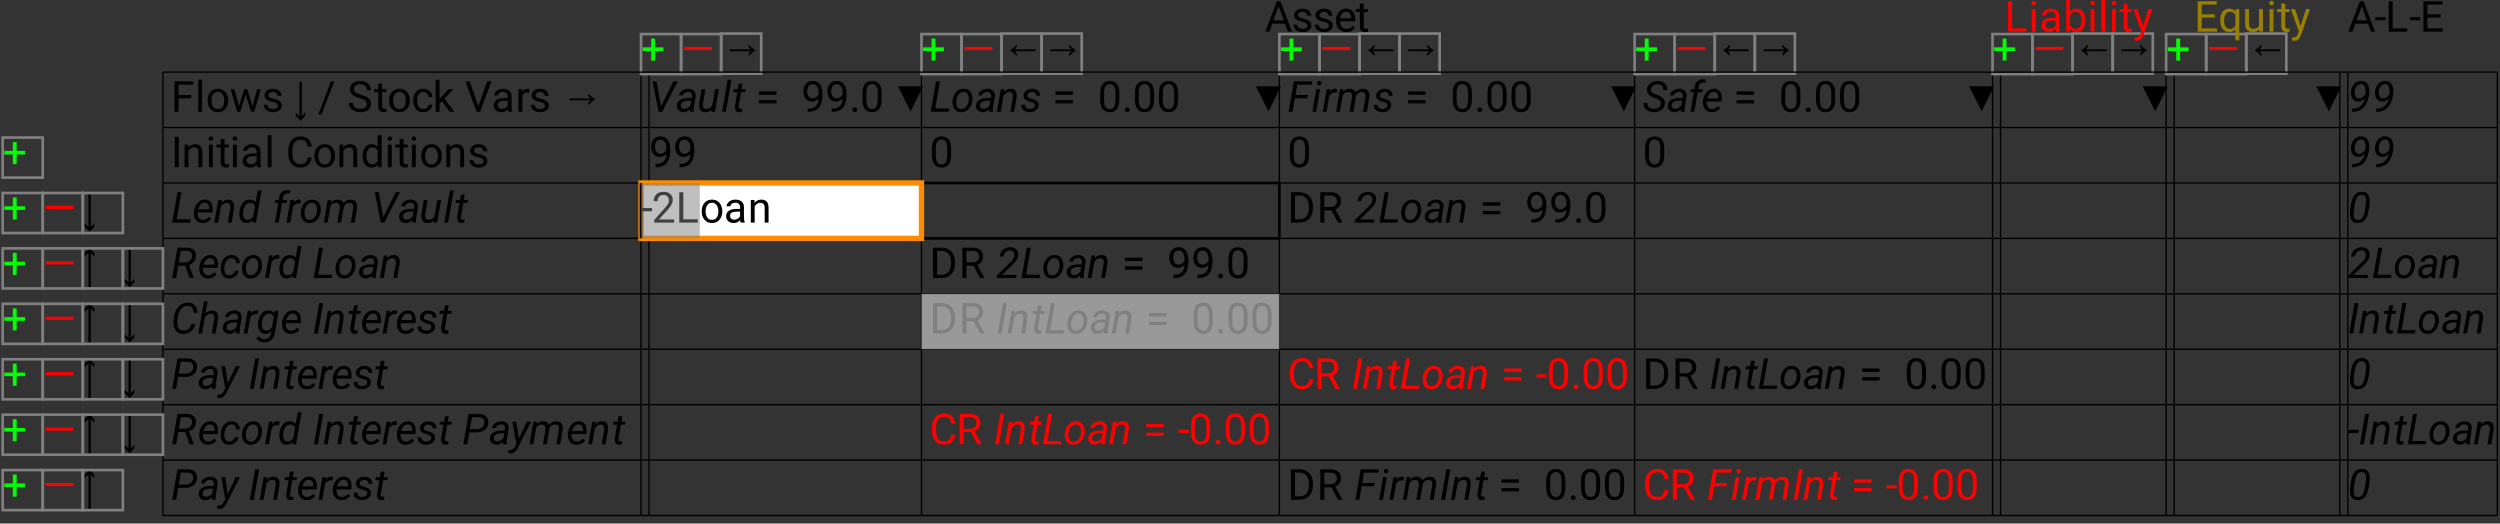 <?xml version="1.0" encoding="UTF-8"?>
<svg xmlns="http://www.w3.org/2000/svg" xmlns:xlink="http://www.w3.org/1999/xlink" width="936" height="196" viewBox="0 0 936 196">
<rect x="0" y="0" width="936" height="196" fill="#333333" stroke="none"/>
<defs>
<g>
<g id="glyph-0-0">
<path d="M 1.328 0 L 1.328 -11.375 L 8.375 -11.375 L 8.375 -10.141 L 2.828 -10.141 L 2.828 -6.266 L 7.594 -6.266 L 7.594 -5.031 L 2.828 -5.031 L 2.828 0 Z M 1.328 0 "/>
</g>
<g id="glyph-0-1">
<path d="M 2.672 -12 L 2.672 0 L 1.219 0 L 1.219 -12 Z M 2.672 -12 "/>
</g>
<g id="glyph-0-2">
<path d="M 0.719 -4.141 L 0.719 -4.312 C 0.719 -5.539 1.062 -6.562 1.75 -7.375 C 2.438 -8.195 3.375 -8.609 4.562 -8.609 C 5.75 -8.609 6.688 -8.195 7.375 -7.375 C 8.07 -6.562 8.422 -5.539 8.422 -4.312 L 8.422 -4.141 C 8.422 -2.91 8.07 -1.883 7.375 -1.062 C 6.688 -0.25 5.754 0.156 4.578 0.156 C 3.391 0.156 2.445 -0.25 1.75 -1.062 C 1.062 -1.883 0.719 -2.91 0.719 -4.141 Z M 2.172 -4.312 L 2.172 -4.141 C 2.172 -3.297 2.367 -2.566 2.766 -1.953 C 3.16 -1.336 3.766 -1.031 4.578 -1.031 C 5.367 -1.031 5.961 -1.336 6.359 -1.953 C 6.766 -2.566 6.969 -3.297 6.969 -4.141 L 6.969 -4.312 C 6.969 -5.145 6.766 -5.867 6.359 -6.484 C 5.961 -7.109 5.363 -7.422 4.562 -7.422 C 3.758 -7.422 3.16 -7.109 2.766 -6.484 C 2.367 -5.867 2.172 -5.145 2.172 -4.312 Z M 2.172 -4.312 "/>
</g>
<g id="glyph-0-3">
<path d="M 11.656 -8.453 L 9.203 0 L 8.031 0 L 5.969 -6.406 L 3.969 0 L 2.797 0 L 0.344 -8.453 L 1.781 -8.453 L 3.453 -2.141 L 5.422 -8.453 L 6.578 -8.453 L 8.578 -2.016 L 10.219 -8.453 Z M 11.656 -8.453 "/>
</g>
<g id="glyph-0-4">
<path d="M 6.031 -2.25 C 6.031 -2.562 5.91 -2.836 5.672 -3.078 C 5.441 -3.328 4.91 -3.535 4.078 -3.703 C 3.141 -3.898 2.395 -4.18 1.844 -4.547 C 1.301 -4.91 1.031 -5.441 1.031 -6.141 C 1.031 -6.805 1.316 -7.383 1.891 -7.875 C 2.461 -8.363 3.223 -8.609 4.172 -8.609 C 5.18 -8.609 5.969 -8.348 6.531 -7.828 C 7.102 -7.316 7.391 -6.695 7.391 -5.969 L 5.938 -5.969 C 5.938 -6.32 5.781 -6.648 5.469 -6.953 C 5.164 -7.266 4.734 -7.422 4.172 -7.422 C 3.566 -7.422 3.133 -7.289 2.875 -7.031 C 2.613 -6.77 2.484 -6.488 2.484 -6.188 C 2.484 -5.875 2.609 -5.617 2.859 -5.422 C 3.109 -5.234 3.633 -5.051 4.438 -4.875 C 5.469 -4.633 6.227 -4.32 6.719 -3.938 C 7.219 -3.562 7.469 -3.035 7.469 -2.359 C 7.469 -1.609 7.172 -1 6.578 -0.531 C 5.984 -0.07 5.191 0.156 4.203 0.156 C 3.086 0.156 2.234 -0.129 1.641 -0.703 C 1.047 -1.273 0.75 -1.91 0.75 -2.609 L 2.203 -2.609 C 2.234 -2.016 2.461 -1.602 2.891 -1.375 C 3.316 -1.145 3.754 -1.031 4.203 -1.031 C 4.797 -1.031 5.25 -1.145 5.562 -1.375 C 5.875 -1.602 6.031 -1.895 6.031 -2.25 Z M 6.031 -2.25 "/>
</g>
<g id="glyph-0-5">
</g>
<g id="glyph-0-6">
<path d="M 4.312 1.484 L 2.578 3.422 L 0.703 1.547 L 0.703 0.25 L 2.109 1.75 L 2.109 -11.234 L 3.016 -11.234 L 3.016 1.688 L 4.312 0.172 Z M 4.312 1.484 "/>
</g>
<g id="glyph-0-7">
<path d="M 6.141 -11.375 L 1.391 0.984 L 0.156 0.984 L 4.906 -11.375 Z M 6.141 -11.375 "/>
</g>
<g id="glyph-0-8">
<path d="M 7.391 -2.875 C 7.391 -3.406 7.207 -3.828 6.844 -4.141 C 6.477 -4.453 5.758 -4.766 4.688 -5.078 C 3.562 -5.41 2.664 -5.832 2 -6.344 C 1.332 -6.852 1 -7.551 1 -8.438 C 1 -9.32 1.348 -10.055 2.047 -10.641 C 2.754 -11.234 3.691 -11.531 4.859 -11.531 C 6.141 -11.531 7.129 -11.176 7.828 -10.469 C 8.523 -9.77 8.875 -8.977 8.875 -8.094 L 7.375 -8.094 C 7.375 -8.727 7.164 -9.254 6.75 -9.672 C 6.344 -10.086 5.711 -10.297 4.859 -10.297 C 4.055 -10.297 3.461 -10.117 3.078 -9.766 C 2.691 -9.422 2.5 -8.984 2.5 -8.453 C 2.5 -7.973 2.707 -7.57 3.125 -7.25 C 3.551 -6.938 4.234 -6.648 5.172 -6.391 C 6.453 -6.023 7.395 -5.57 8 -5.031 C 8.602 -4.488 8.906 -3.773 8.906 -2.891 C 8.906 -1.961 8.539 -1.223 7.812 -0.672 C 7.094 -0.117 6.133 0.156 4.938 0.156 C 4.227 0.156 3.547 0.023 2.891 -0.234 C 2.234 -0.492 1.691 -0.879 1.266 -1.391 C 0.848 -1.91 0.641 -2.547 0.641 -3.297 L 2.141 -3.297 C 2.141 -2.523 2.422 -1.961 2.984 -1.609 C 3.555 -1.254 4.207 -1.078 4.938 -1.078 C 5.719 -1.078 6.32 -1.238 6.75 -1.562 C 7.176 -1.883 7.391 -2.32 7.391 -2.875 Z M 7.391 -2.875 "/>
</g>
<g id="glyph-0-9">
<path d="M 4.688 0 C 4.57 0.039 4.422 0.078 4.234 0.109 C 4.047 0.141 3.82 0.156 3.562 0.156 C 3.031 0.156 2.57 -0.004 2.188 -0.328 C 1.812 -0.66 1.625 -1.254 1.625 -2.109 L 1.625 -7.344 L 0.078 -7.344 L 0.078 -8.453 L 1.625 -8.453 L 1.625 -10.516 L 3.062 -10.516 L 3.062 -8.453 L 4.641 -8.453 L 4.641 -7.344 L 3.062 -7.344 L 3.062 -2.094 C 3.062 -1.664 3.156 -1.391 3.344 -1.266 C 3.531 -1.148 3.75 -1.094 4 -1.094 C 4.113 -1.094 4.238 -1.102 4.375 -1.125 C 4.508 -1.145 4.609 -1.164 4.672 -1.188 Z M 4.688 0 "/>
</g>
<g id="glyph-0-10">
<path d="M 4.484 -1.031 C 5.004 -1.031 5.457 -1.18 5.844 -1.484 C 6.227 -1.797 6.441 -2.191 6.484 -2.672 L 7.859 -2.672 C 7.816 -1.922 7.469 -1.258 6.812 -0.688 C 6.156 -0.125 5.379 0.156 4.484 0.156 C 3.211 0.156 2.27 -0.258 1.656 -1.094 C 1.039 -1.938 0.734 -2.926 0.734 -4.062 L 0.734 -4.391 C 0.734 -5.523 1.039 -6.508 1.656 -7.344 C 2.27 -8.188 3.211 -8.609 4.484 -8.609 C 5.473 -8.609 6.27 -8.316 6.875 -7.734 C 7.488 -7.148 7.816 -6.422 7.859 -5.547 L 6.484 -5.547 C 6.441 -6.066 6.242 -6.508 5.891 -6.875 C 5.535 -7.238 5.066 -7.422 4.484 -7.422 C 3.891 -7.422 3.426 -7.27 3.094 -6.969 C 2.758 -6.664 2.52 -6.281 2.375 -5.812 C 2.238 -5.352 2.172 -4.879 2.172 -4.391 L 2.172 -4.062 C 2.172 -3.57 2.238 -3.094 2.375 -2.625 C 2.508 -2.164 2.742 -1.785 3.078 -1.484 C 3.422 -1.18 3.891 -1.031 4.484 -1.031 Z M 4.484 -1.031 "/>
</g>
<g id="glyph-0-11">
<path d="M 6.406 0 L 3.469 -3.922 L 2.562 -2.984 L 2.562 0 L 1.109 0 L 1.109 -12 L 2.562 -12 L 2.562 -4.75 L 3.328 -5.672 L 5.953 -8.453 L 7.719 -8.453 L 4.422 -4.938 L 8.109 0 Z M 6.406 0 "/>
</g>
<g id="glyph-0-12">
<path d="M 9.984 -11.375 L 5.766 0 L 4.438 0 L 0.234 -11.375 L 1.859 -11.375 L 5.094 -2 L 8.344 -11.375 Z M 9.984 -11.375 "/>
</g>
<g id="glyph-0-13">
<path d="M 6.328 0 C 6.234 -0.207 6.164 -0.504 6.125 -0.891 C 5.852 -0.609 5.516 -0.363 5.109 -0.156 C 4.703 0.051 4.238 0.156 3.719 0.156 C 2.852 0.156 2.16 -0.082 1.641 -0.562 C 1.117 -1.051 0.859 -1.648 0.859 -2.359 C 0.859 -3.266 1.203 -3.953 1.891 -4.422 C 2.578 -4.891 3.5 -5.125 4.656 -5.125 L 6.094 -5.125 L 6.094 -5.797 C 6.094 -6.297 5.941 -6.695 5.641 -7 C 5.336 -7.301 4.895 -7.453 4.312 -7.453 C 3.758 -7.453 3.316 -7.316 2.984 -7.047 C 2.648 -6.773 2.484 -6.461 2.484 -6.109 L 1.031 -6.109 C 1.031 -6.711 1.332 -7.281 1.938 -7.812 C 2.551 -8.344 3.367 -8.609 4.391 -8.609 C 5.305 -8.609 6.055 -8.375 6.641 -7.906 C 7.234 -7.438 7.531 -6.727 7.531 -5.781 L 7.531 -1.844 C 7.531 -1.562 7.555 -1.258 7.609 -0.938 C 7.66 -0.625 7.734 -0.352 7.828 -0.125 L 7.828 0 Z M 3.922 -1.109 C 4.441 -1.109 4.895 -1.238 5.281 -1.5 C 5.664 -1.758 5.938 -2.051 6.094 -2.375 L 6.094 -4.109 L 4.891 -4.109 C 3.172 -4.109 2.312 -3.586 2.312 -2.547 C 2.312 -2.148 2.445 -1.812 2.719 -1.531 C 2.988 -1.25 3.391 -1.109 3.922 -1.109 Z M 3.922 -1.109 "/>
</g>
<g id="glyph-0-14">
<path d="M 4.484 -7.219 C 3.984 -7.219 3.57 -7.109 3.25 -6.891 C 2.938 -6.672 2.703 -6.375 2.547 -6 L 2.547 0 L 1.109 0 L 1.109 -8.453 L 2.516 -8.453 L 2.547 -7.484 C 2.754 -7.828 3.023 -8.098 3.359 -8.297 C 3.691 -8.504 4.086 -8.609 4.547 -8.609 C 4.816 -8.609 5.031 -8.57 5.188 -8.5 L 5.188 -7.156 C 4.969 -7.195 4.734 -7.219 4.484 -7.219 Z M 4.484 -7.219 "/>
</g>
<g id="glyph-0-15">
<path d="M 8.406 -4.75 L 5.234 -4.75 L 5.234 -1.141 L 3.797 -1.141 L 3.797 -4.75 L 0.609 -4.75 L 0.609 -6.109 L 3.797 -6.109 L 3.797 -9.422 L 5.234 -9.422 L 5.234 -6.109 L 8.406 -6.109 Z M 8.406 -4.75 "/>
</g>
<g id="glyph-0-16">
<path d="M 2.938 -11.375 L 2.938 0 L 1.438 0 L 1.438 -11.375 Z M 2.938 -11.375 "/>
</g>
<g id="glyph-0-17">
<path d="M 4.609 -7.391 C 4.148 -7.391 3.742 -7.266 3.391 -7.016 C 3.035 -6.766 2.754 -6.441 2.547 -6.047 L 2.547 0 L 1.109 0 L 1.109 -8.453 L 2.469 -8.453 L 2.516 -7.406 C 3.16 -8.207 4.004 -8.609 5.047 -8.609 C 5.879 -8.609 6.535 -8.375 7.016 -7.906 C 7.504 -7.438 7.75 -6.648 7.75 -5.547 L 7.75 0 L 6.297 0 L 6.297 -5.562 C 6.297 -6.219 6.148 -6.688 5.859 -6.969 C 5.578 -7.25 5.16 -7.391 4.609 -7.391 Z M 4.609 -7.391 "/>
</g>
<g id="glyph-0-18">
<path d="M 1.109 -10.703 C 1.109 -10.93 1.18 -11.125 1.328 -11.281 C 1.473 -11.445 1.688 -11.531 1.969 -11.531 C 2.238 -11.531 2.445 -11.445 2.594 -11.281 C 2.75 -11.125 2.828 -10.93 2.828 -10.703 C 2.828 -10.473 2.75 -10.281 2.594 -10.125 C 2.445 -9.969 2.238 -9.891 1.969 -9.891 C 1.688 -9.891 1.473 -9.969 1.328 -10.125 C 1.18 -10.281 1.109 -10.473 1.109 -10.703 Z M 2.672 -8.453 L 2.672 0 L 1.219 0 L 1.219 -8.453 Z M 2.672 -8.453 "/>
</g>
<g id="glyph-0-19">
<path d="M 8.188 -3.625 L 9.688 -3.625 C 9.57 -2.539 9.164 -1.641 8.469 -0.922 C 7.77 -0.203 6.738 0.156 5.375 0.156 C 4.039 0.156 2.969 -0.32 2.156 -1.281 C 1.344 -2.25 0.938 -3.531 0.938 -5.125 L 0.938 -6.25 C 0.938 -7.844 1.348 -9.117 2.172 -10.078 C 2.992 -11.047 4.109 -11.531 5.516 -11.531 C 6.797 -11.531 7.781 -11.176 8.469 -10.469 C 9.164 -9.758 9.57 -8.848 9.688 -7.734 L 8.188 -7.734 C 8.07 -8.523 7.816 -9.148 7.422 -9.609 C 7.023 -10.066 6.391 -10.297 5.516 -10.297 C 4.504 -10.297 3.738 -9.926 3.219 -9.188 C 2.695 -8.445 2.438 -7.473 2.438 -6.266 L 2.438 -5.125 C 2.438 -4 2.672 -3.039 3.141 -2.25 C 3.617 -1.469 4.363 -1.078 5.375 -1.078 C 6.332 -1.078 7.008 -1.301 7.406 -1.75 C 7.801 -2.195 8.062 -2.82 8.188 -3.625 Z M 8.188 -3.625 "/>
</g>
<g id="glyph-0-20">
<path d="M 6.562 0 L 6.484 -0.906 C 5.91 -0.195 5.109 0.156 4.078 0.156 C 3.078 0.156 2.27 -0.25 1.656 -1.062 C 1.051 -1.875 0.75 -2.898 0.75 -4.141 L 0.75 -4.297 C 0.75 -5.586 1.051 -6.629 1.656 -7.422 C 2.27 -8.211 3.082 -8.609 4.094 -8.609 C 5.082 -8.609 5.863 -8.273 6.438 -7.609 L 6.438 -12 L 7.891 -12 L 7.891 0 Z M 2.203 -4.141 C 2.203 -3.297 2.379 -2.57 2.734 -1.969 C 3.086 -1.375 3.656 -1.078 4.438 -1.078 C 4.938 -1.078 5.344 -1.191 5.656 -1.422 C 5.977 -1.648 6.238 -1.941 6.438 -2.297 L 6.438 -6.188 C 6.25 -6.539 5.992 -6.828 5.672 -7.047 C 5.348 -7.273 4.941 -7.391 4.453 -7.391 C 3.66 -7.391 3.086 -7.082 2.734 -6.469 C 2.379 -5.863 2.203 -5.141 2.203 -4.297 Z M 2.203 -4.141 "/>
</g>
<g id="glyph-0-21">
<path d="M 11.547 -6.281 L 11.547 -5.094 L 1.094 -5.094 L 1.094 -6.281 Z M 11.547 -6.281 "/>
</g>
<g id="glyph-0-22">
<path d="M 4.312 -7.984 L 3.016 -9.5 L 3.016 3.422 L 2.109 3.422 L 2.109 -9.562 L 0.703 -8.062 L 0.703 -9.359 L 2.578 -11.234 L 4.312 -9.297 Z M 4.312 -7.984 "/>
</g>
<g id="glyph-0-23">
<path d="M 7.703 -7.625 L 7.703 -6.359 L 1.188 -6.359 L 1.188 -7.625 Z M 7.703 -4.375 L 7.703 -3.125 L 1.188 -3.125 L 1.188 -4.375 Z M 7.703 -4.375 "/>
</g>
<g id="glyph-0-24">
<path d="M 7.938 -6.406 C 7.938 -5.664 7.875 -4.922 7.75 -4.172 C 7.625 -3.422 7.375 -2.727 7 -2.094 C 6.633 -1.457 6.094 -0.945 5.375 -0.562 C 4.656 -0.176 3.707 0.016 2.531 0.016 L 2.391 0.016 L 2.391 -1.219 L 2.531 -1.219 C 3.582 -1.219 4.391 -1.395 4.953 -1.75 C 5.516 -2.113 5.906 -2.582 6.125 -3.156 C 6.344 -3.738 6.469 -4.359 6.5 -5.016 C 6.195 -4.66 5.832 -4.367 5.406 -4.141 C 4.988 -3.922 4.531 -3.812 4.031 -3.812 C 3.281 -3.812 2.664 -4 2.188 -4.375 C 1.707 -4.75 1.352 -5.223 1.125 -5.797 C 0.895 -6.379 0.781 -6.984 0.781 -7.609 C 0.781 -8.691 1.078 -9.613 1.672 -10.375 C 2.273 -11.145 3.156 -11.531 4.312 -11.531 C 5.176 -11.531 5.875 -11.305 6.406 -10.859 C 6.945 -10.41 7.336 -9.832 7.578 -9.125 C 7.816 -8.426 7.938 -7.695 7.938 -6.938 Z M 2.203 -7.688 C 2.203 -7.008 2.367 -6.395 2.703 -5.844 C 3.047 -5.289 3.566 -5.016 4.266 -5.016 C 4.766 -5.016 5.211 -5.16 5.609 -5.453 C 6.016 -5.754 6.312 -6.125 6.5 -6.562 L 6.5 -7.125 C 6.5 -8.164 6.281 -8.961 5.844 -9.516 C 5.406 -10.066 4.895 -10.344 4.312 -10.344 C 3.645 -10.344 3.125 -10.086 2.75 -9.578 C 2.383 -9.066 2.203 -8.438 2.203 -7.688 Z M 2.203 -7.688 "/>
</g>
<g id="glyph-0-25">
<path d="M 1.125 -0.766 C 1.125 -1.016 1.203 -1.223 1.359 -1.391 C 1.516 -1.555 1.738 -1.641 2.031 -1.641 C 2.32 -1.641 2.539 -1.555 2.688 -1.391 C 2.844 -1.223 2.922 -1.016 2.922 -0.766 C 2.922 -0.523 2.844 -0.32 2.688 -0.156 C 2.539 0.008 2.32 0.094 2.031 0.094 C 1.738 0.094 1.516 0.008 1.359 -0.156 C 1.203 -0.32 1.125 -0.523 1.125 -0.766 Z M 1.125 -0.766 "/>
</g>
<g id="glyph-0-26">
<path d="M 8.094 -6.594 L 8.094 -4.859 C 8.094 -2.992 7.77 -1.691 7.125 -0.953 C 6.477 -0.211 5.602 0.156 4.5 0.156 C 3.414 0.156 2.547 -0.211 1.891 -0.953 C 1.234 -1.691 0.906 -2.992 0.906 -4.859 L 0.906 -6.594 C 0.906 -8.457 1.227 -9.742 1.875 -10.453 C 2.531 -11.172 3.398 -11.531 4.484 -11.531 C 5.586 -11.531 6.461 -11.172 7.109 -10.453 C 7.766 -9.742 8.094 -8.457 8.094 -6.594 Z M 6.641 -4.625 L 6.641 -6.844 C 6.641 -8.125 6.457 -9.031 6.094 -9.562 C 5.727 -10.094 5.191 -10.359 4.484 -10.359 C 3.797 -10.359 3.27 -10.094 2.906 -9.562 C 2.539 -9.031 2.359 -8.125 2.359 -6.844 L 2.359 -4.625 C 2.359 -3.352 2.539 -2.438 2.906 -1.875 C 3.281 -1.312 3.812 -1.031 4.5 -1.031 C 5.207 -1.031 5.738 -1.312 6.094 -1.875 C 6.457 -2.438 6.641 -3.352 6.641 -4.625 Z M 6.641 -4.625 "/>
</g>
<g id="glyph-0-27">
<path d="M 4.109 -5.438 L 4.109 -4.25 L 0.297 -4.25 L 0.297 -5.438 Z M 4.109 -5.438 "/>
</g>
<g id="glyph-0-28">
<path d="M 8.406 -1.188 L 8.406 0 L 0.953 0 L 0.953 -1.047 L 4.688 -5.188 C 5.375 -5.957 5.836 -6.562 6.078 -7 C 6.316 -7.438 6.438 -7.879 6.438 -8.328 C 6.438 -8.879 6.258 -9.352 5.906 -9.75 C 5.562 -10.145 5.078 -10.344 4.453 -10.344 C 3.691 -10.344 3.125 -10.125 2.75 -9.688 C 2.375 -9.258 2.188 -8.707 2.188 -8.031 L 0.734 -8.031 C 0.734 -8.988 1.047 -9.812 1.672 -10.5 C 2.305 -11.188 3.234 -11.531 4.453 -11.531 C 5.523 -11.531 6.363 -11.25 6.969 -10.688 C 7.57 -10.133 7.875 -9.406 7.875 -8.5 C 7.875 -7.82 7.664 -7.141 7.25 -6.453 C 6.832 -5.773 6.332 -5.125 5.75 -4.5 L 2.703 -1.188 Z M 8.406 -1.188 "/>
</g>
<g id="glyph-0-29">
<path d="M 8.219 -1.234 L 8.219 0 L 1.328 0 L 1.328 -11.375 L 2.828 -11.375 L 2.828 -1.234 Z M 8.219 -1.234 "/>
</g>
<g id="glyph-0-30">
<path d="M 1.328 0 L 1.328 -11.375 L 4.547 -11.375 C 6.035 -11.375 7.242 -10.895 8.172 -9.938 C 9.098 -8.977 9.562 -7.676 9.562 -6.031 L 9.562 -5.344 C 9.562 -3.695 9.094 -2.395 8.156 -1.438 C 7.227 -0.477 5.977 0 4.406 0 Z M 4.547 -10.141 L 2.828 -10.141 L 2.828 -1.234 L 4.406 -1.234 C 5.613 -1.234 6.523 -1.609 7.141 -2.359 C 7.754 -3.109 8.062 -4.102 8.062 -5.344 L 8.062 -6.047 C 8.062 -7.348 7.754 -8.352 7.141 -9.062 C 6.523 -9.781 5.66 -10.141 4.547 -10.141 Z M 4.547 -10.141 "/>
</g>
<g id="glyph-0-31">
<path d="M 7.969 0 L 5.5 -4.609 L 2.828 -4.609 L 2.828 0 L 1.328 0 L 1.328 -11.375 L 5.094 -11.375 C 6.363 -11.375 7.344 -11.082 8.031 -10.5 C 8.727 -9.914 9.078 -9.07 9.078 -7.969 C 9.078 -7.258 8.883 -6.641 8.5 -6.109 C 8.113 -5.578 7.582 -5.18 6.906 -4.922 L 9.578 -0.094 L 9.578 0 Z M 2.828 -10.141 L 2.828 -5.844 L 5.141 -5.844 C 5.941 -5.844 6.547 -6.047 6.953 -6.453 C 7.367 -6.867 7.578 -7.375 7.578 -7.969 C 7.578 -8.625 7.379 -9.148 6.984 -9.547 C 6.586 -9.941 5.957 -10.141 5.094 -10.141 Z M 2.828 -10.141 "/>
</g>
<g id="glyph-0-32">
<path d="M 0.234 0 L 4.562 -11.375 L 5.891 -11.375 L 10.234 0 L 8.688 0 L 7.609 -2.984 L 2.844 -2.984 L 1.766 0 Z M 3.297 -4.219 L 7.156 -4.219 L 5.234 -9.516 Z M 3.297 -4.219 "/>
</g>
<g id="glyph-0-33">
<path d="M 7.797 -1.484 C 7.516 -1.066 7.117 -0.688 6.609 -0.344 C 6.109 -0.008 5.441 0.156 4.609 0.156 C 3.43 0.156 2.488 -0.223 1.781 -0.984 C 1.082 -1.754 0.734 -2.738 0.734 -3.938 L 0.734 -4.266 C 0.734 -5.18 0.906 -5.961 1.25 -6.609 C 1.602 -7.266 2.062 -7.758 2.625 -8.094 C 3.188 -8.438 3.785 -8.609 4.422 -8.609 C 5.629 -8.609 6.508 -8.211 7.062 -7.422 C 7.625 -6.641 7.906 -5.656 7.906 -4.469 L 7.906 -3.828 L 2.188 -3.828 C 2.207 -3.047 2.438 -2.383 2.875 -1.844 C 3.312 -1.301 3.914 -1.031 4.688 -1.031 C 5.195 -1.031 5.629 -1.133 5.984 -1.344 C 6.336 -1.551 6.648 -1.828 6.922 -2.172 Z M 4.422 -7.422 C 3.848 -7.422 3.363 -7.211 2.969 -6.797 C 2.57 -6.379 2.328 -5.781 2.234 -5 L 6.453 -5 L 6.453 -5.109 C 6.422 -5.672 6.258 -6.195 5.969 -6.688 C 5.676 -7.176 5.16 -7.422 4.422 -7.422 Z M 4.422 -7.422 "/>
</g>
<g id="glyph-0-34">
<path d="M 8.266 -4.141 C 8.266 -2.898 7.977 -1.875 7.406 -1.062 C 6.832 -0.25 6.02 0.156 4.969 0.156 C 3.906 0.156 3.082 -0.223 2.5 -0.984 L 2.422 0 L 1.094 0 L 1.094 -12 L 2.547 -12 L 2.547 -7.547 C 3.117 -8.254 3.922 -8.609 4.953 -8.609 C 6.016 -8.609 6.832 -8.211 7.406 -7.422 C 7.977 -6.629 8.266 -5.586 8.266 -4.297 Z M 4.594 -7.391 C 4.07 -7.391 3.645 -7.266 3.312 -7.016 C 2.988 -6.766 2.734 -6.453 2.547 -6.078 L 2.547 -2.406 C 2.734 -2.031 2.992 -1.711 3.328 -1.453 C 3.66 -1.203 4.086 -1.078 4.609 -1.078 C 5.391 -1.078 5.953 -1.375 6.297 -1.969 C 6.641 -2.57 6.812 -3.297 6.812 -4.141 L 6.812 -4.297 C 6.812 -5.141 6.645 -5.863 6.312 -6.469 C 5.988 -7.082 5.414 -7.391 4.594 -7.391 Z M 4.594 -7.391 "/>
</g>
<g id="glyph-0-35">
<path d="M 3.984 1.312 C 3.879 1.582 3.727 1.883 3.531 2.219 C 3.332 2.551 3.066 2.832 2.734 3.062 C 2.41 3.301 1.992 3.422 1.484 3.422 C 1.359 3.422 1.207 3.406 1.031 3.375 C 0.863 3.344 0.742 3.316 0.672 3.297 L 0.656 2.125 C 0.77 2.145 0.898 2.156 1.047 2.156 C 1.535 2.156 1.914 2.051 2.188 1.844 C 2.469 1.645 2.695 1.285 2.875 0.766 L 3.188 -0.094 L 0.172 -8.453 L 1.75 -8.453 L 3.875 -2.125 L 5.828 -8.453 L 7.375 -8.453 Z M 3.984 1.312 "/>
</g>
<g id="glyph-0-36">
<path d="M 1.328 0 L 1.328 -11.375 L 8.469 -11.375 L 8.469 -10.141 L 2.828 -10.141 L 2.828 -6.484 L 7.75 -6.484 L 7.75 -5.266 L 2.828 -5.266 L 2.828 -1.234 L 8.547 -1.234 L 8.547 0 Z M 1.328 0 "/>
</g>
<g id="glyph-0-37">
<path d="M 7.875 -8.453 L 7.875 3.25 L 6.422 3.25 L 6.422 -0.781 C 5.848 -0.156 5.07 0.156 4.094 0.156 C 3.051 0.156 2.234 -0.25 1.641 -1.062 C 1.047 -1.875 0.75 -2.898 0.75 -4.141 L 0.75 -4.297 C 0.75 -5.586 1.047 -6.629 1.641 -7.422 C 2.234 -8.211 3.055 -8.609 4.109 -8.609 C 5.109 -8.609 5.898 -8.273 6.484 -7.609 L 6.547 -8.453 Z M 2.203 -4.141 C 2.203 -3.297 2.379 -2.566 2.734 -1.953 C 3.098 -1.336 3.672 -1.031 4.453 -1.031 C 4.93 -1.031 5.328 -1.133 5.641 -1.344 C 5.961 -1.562 6.223 -1.836 6.422 -2.172 L 6.422 -6.312 C 6.223 -6.633 5.961 -6.898 5.641 -7.109 C 5.328 -7.316 4.938 -7.422 4.469 -7.422 C 3.676 -7.422 3.098 -7.109 2.734 -6.484 C 2.379 -5.867 2.203 -5.141 2.203 -4.297 Z M 2.203 -4.141 "/>
</g>
<g id="glyph-0-38">
<path d="M 6.344 0 L 6.312 -0.844 C 6.051 -0.531 5.719 -0.285 5.312 -0.109 C 4.906 0.066 4.414 0.156 3.844 0.156 C 3.02 0.156 2.352 -0.086 1.844 -0.578 C 1.332 -1.066 1.078 -1.875 1.078 -3 L 1.078 -8.453 L 2.516 -8.453 L 2.516 -2.984 C 2.516 -2.223 2.676 -1.711 3 -1.453 C 3.32 -1.203 3.68 -1.078 4.078 -1.078 C 4.66 -1.078 5.129 -1.188 5.484 -1.406 C 5.836 -1.633 6.102 -1.93 6.281 -2.297 L 6.281 -8.453 L 7.734 -8.453 L 7.734 0 Z M 6.344 0 "/>
</g>
<g id="glyph-1-0">
<path d="M 11 -4.984 C 10.844 -5.16 10.688 -5.375 10.531 -5.625 C 10.383 -5.883 10.227 -6.18 10.062 -6.516 L 10.625 -6.516 C 10.926 -6.16 11.242 -5.836 11.578 -5.547 C 11.922 -5.254 12.305 -5 12.734 -4.781 L 12.734 -4.5 C 12.305 -4.281 11.922 -4.023 11.578 -3.734 C 11.242 -3.441 10.926 -3.117 10.625 -2.766 L 10.062 -2.766 C 10.227 -3.109 10.383 -3.406 10.531 -3.656 C 10.688 -3.914 10.844 -4.133 11 -4.312 L 3.266 -4.312 L 3.266 -4.984 Z M 11 -4.984 "/>
</g>
<g id="glyph-1-1">
<path d="M 5.016 -4.312 C 5.16 -4.133 5.312 -3.914 5.469 -3.656 C 5.625 -3.406 5.781 -3.109 5.938 -2.766 L 5.375 -2.766 C 5.07 -3.117 4.75 -3.441 4.406 -3.734 C 4.07 -4.023 3.691 -4.281 3.266 -4.5 L 3.266 -4.781 C 3.691 -5 4.07 -5.254 4.406 -5.547 C 4.75 -5.836 5.07 -6.16 5.375 -6.516 L 5.938 -6.516 C 5.781 -6.18 5.625 -5.883 5.469 -5.625 C 5.312 -5.375 5.16 -5.16 5.016 -4.984 L 12.734 -4.984 L 12.734 -4.312 Z M 5.016 -4.312 "/>
</g>
<g id="glyph-1-2">
<path d="M 12.594 -9.156 L 7.922 0.219 L 3.234 -9.156 Z M 12.594 -9.156 "/>
</g>
<g id="glyph-2-0">
<path d="M 7.391 -1.234 L 7.172 0 L 0.469 0 L 2.438 -11.375 L 3.922 -11.375 L 2.156 -1.234 Z M 7.391 -1.234 "/>
</g>
<g id="glyph-2-1">
<path d="M 7.047 -1.469 C 6.68 -0.926 6.211 -0.516 5.641 -0.234 C 5.078 0.035 4.469 0.164 3.812 0.156 C 2.664 0.133 1.82 -0.281 1.281 -1.094 C 0.738 -1.906 0.508 -2.844 0.594 -3.906 L 0.625 -4.25 C 0.695 -4.969 0.91 -5.664 1.266 -6.344 C 1.617 -7.02 2.094 -7.57 2.688 -8 C 3.281 -8.426 3.977 -8.629 4.781 -8.609 C 5.551 -8.598 6.156 -8.391 6.594 -7.984 C 7.039 -7.578 7.336 -7.062 7.484 -6.438 C 7.641 -5.812 7.68 -5.156 7.609 -4.469 L 7.516 -3.828 L 2 -3.828 C 1.926 -3.16 2.035 -2.531 2.328 -1.938 C 2.629 -1.352 3.164 -1.051 3.938 -1.031 C 4.406 -1.02 4.828 -1.117 5.203 -1.328 C 5.586 -1.547 5.938 -1.82 6.25 -2.156 Z M 4.703 -7.438 C 3.992 -7.457 3.438 -7.203 3.031 -6.672 C 2.633 -6.148 2.344 -5.594 2.156 -5 L 6.25 -5 L 6.281 -5.125 C 6.352 -5.688 6.266 -6.207 6.016 -6.688 C 5.766 -7.164 5.328 -7.414 4.703 -7.438 Z M 4.703 -7.438 "/>
</g>
<g id="glyph-2-2">
<path d="M 4.953 -7.406 C 4.461 -7.414 4.031 -7.285 3.656 -7.016 C 3.289 -6.742 2.977 -6.422 2.719 -6.047 L 1.672 0 L 0.25 0 L 1.719 -8.453 L 3.062 -8.469 L 2.859 -7.406 C 3.191 -7.781 3.57 -8.078 4 -8.297 C 4.438 -8.516 4.914 -8.617 5.438 -8.609 C 6.344 -8.598 6.957 -8.285 7.281 -7.672 C 7.602 -7.066 7.723 -6.359 7.641 -5.547 L 6.719 0 L 5.297 0 L 6.234 -5.562 C 6.285 -6.07 6.223 -6.5 6.047 -6.844 C 5.879 -7.195 5.516 -7.383 4.953 -7.406 Z M 4.953 -7.406 "/>
</g>
<g id="glyph-2-3">
<path d="M 5.547 0 L 5.688 -0.906 C 5.008 -0.176 4.188 0.176 3.219 0.156 C 2.477 0.133 1.906 -0.102 1.5 -0.562 C 1.102 -1.02 0.836 -1.57 0.703 -2.219 C 0.578 -2.875 0.547 -3.504 0.609 -4.109 L 0.641 -4.281 C 0.723 -4.977 0.914 -5.66 1.219 -6.328 C 1.531 -7.004 1.957 -7.555 2.5 -7.984 C 3.039 -8.422 3.707 -8.629 4.5 -8.609 C 4.938 -8.609 5.344 -8.523 5.719 -8.359 C 6.094 -8.203 6.41 -7.953 6.672 -7.609 L 7.484 -12 L 8.906 -12 L 6.828 0 Z M 2.047 -4.125 C 1.992 -3.707 1.988 -3.266 2.031 -2.797 C 2.082 -2.328 2.227 -1.926 2.469 -1.594 C 2.719 -1.258 3.109 -1.086 3.641 -1.078 C 4.109 -1.055 4.52 -1.16 4.875 -1.391 C 5.227 -1.629 5.535 -1.93 5.797 -2.297 L 6.484 -6.203 C 6.172 -6.973 5.602 -7.375 4.781 -7.406 C 4.207 -7.426 3.734 -7.273 3.359 -6.953 C 2.984 -6.641 2.691 -6.238 2.484 -5.75 C 2.273 -5.258 2.133 -4.77 2.062 -4.281 Z M 2.047 -4.125 "/>
</g>
<g id="glyph-2-4">
</g>
<g id="glyph-2-5">
<path d="M 5.359 -7.344 L 3.609 -7.344 L 2.344 0 L 0.922 0 L 2.203 -7.344 L 0.906 -7.344 L 1.094 -8.453 L 2.391 -8.453 L 2.516 -9.344 C 2.629 -10.195 2.945 -10.883 3.469 -11.406 C 4 -11.938 4.711 -12.195 5.609 -12.188 C 5.773 -12.188 5.941 -12.172 6.109 -12.141 C 6.285 -12.117 6.457 -12.094 6.625 -12.062 L 6.453 -10.875 C 6.18 -10.926 5.926 -10.957 5.688 -10.969 C 5.188 -10.969 4.789 -10.816 4.5 -10.516 C 4.207 -10.211 4.02 -9.82 3.938 -9.344 L 3.812 -8.453 L 5.547 -8.453 Z M 5.359 -7.344 "/>
</g>
<g id="glyph-2-6">
<path d="M 4.844 -7.25 C 4.375 -7.25 3.961 -7.141 3.609 -6.922 C 3.254 -6.703 2.953 -6.398 2.703 -6.016 L 1.672 0 L 0.25 0 L 1.719 -8.453 L 3.094 -8.469 L 2.891 -7.484 C 3.141 -7.836 3.438 -8.117 3.781 -8.328 C 4.125 -8.535 4.52 -8.641 4.969 -8.641 C 5.156 -8.629 5.379 -8.594 5.641 -8.531 L 5.5 -7.172 C 5.258 -7.211 5.039 -7.238 4.844 -7.25 Z M 4.844 -7.25 "/>
</g>
<g id="glyph-2-7">
<path d="M 0.625 -4.094 L 0.641 -4.266 C 0.723 -5.023 0.945 -5.738 1.312 -6.406 C 1.676 -7.07 2.16 -7.609 2.766 -8.016 C 3.379 -8.43 4.098 -8.629 4.922 -8.609 C 5.711 -8.598 6.352 -8.383 6.844 -7.969 C 7.332 -7.551 7.68 -7.02 7.891 -6.375 C 8.098 -5.727 8.172 -5.047 8.109 -4.328 L 8.094 -4.156 C 8 -3.395 7.77 -2.68 7.406 -2.016 C 7.039 -1.359 6.551 -0.828 5.938 -0.422 C 5.332 -0.016 4.617 0.176 3.797 0.156 C 3.016 0.145 2.375 -0.062 1.875 -0.469 C 1.383 -0.883 1.035 -1.414 0.828 -2.062 C 0.617 -2.707 0.551 -3.383 0.625 -4.094 Z M 2.047 -4.266 L 2.031 -4.078 C 1.988 -3.641 2.004 -3.188 2.078 -2.719 C 2.16 -2.25 2.344 -1.852 2.625 -1.531 C 2.906 -1.207 3.316 -1.039 3.859 -1.031 C 4.43 -1.008 4.91 -1.156 5.297 -1.469 C 5.691 -1.789 6 -2.191 6.219 -2.672 C 6.445 -3.16 6.598 -3.656 6.672 -4.156 L 6.688 -4.328 C 6.727 -4.773 6.707 -5.234 6.625 -5.703 C 6.551 -6.172 6.375 -6.57 6.094 -6.906 C 5.812 -7.238 5.398 -7.41 4.859 -7.422 C 4.285 -7.441 3.801 -7.289 3.406 -6.969 C 3.008 -6.645 2.695 -6.238 2.469 -5.75 C 2.25 -5.258 2.109 -4.766 2.047 -4.266 Z M 2.047 -4.266 "/>
</g>
<g id="glyph-2-8">
<path d="M 4.828 -7.391 C 4.367 -7.41 3.961 -7.312 3.609 -7.094 C 3.266 -6.883 2.973 -6.586 2.734 -6.203 L 1.656 0 L 0.234 0 L 1.703 -8.453 L 3.047 -8.469 L 2.859 -7.531 C 3.578 -8.27 4.43 -8.629 5.422 -8.609 C 5.891 -8.598 6.32 -8.488 6.719 -8.281 C 7.125 -8.07 7.406 -7.734 7.562 -7.266 C 7.926 -7.68 8.336 -8.008 8.797 -8.25 C 9.266 -8.5 9.785 -8.617 10.359 -8.609 C 11.273 -8.598 11.91 -8.297 12.266 -7.703 C 12.629 -7.117 12.77 -6.406 12.688 -5.562 L 11.75 0 L 10.328 0 L 11.266 -5.578 C 11.328 -6.117 11.254 -6.555 11.047 -6.891 C 10.848 -7.223 10.457 -7.395 9.875 -7.406 C 9.332 -7.414 8.852 -7.25 8.438 -6.906 C 8.031 -6.57 7.77 -6.145 7.656 -5.625 L 6.703 0 L 5.281 0 L 6.219 -5.578 C 6.281 -6.098 6.203 -6.523 5.984 -6.859 C 5.773 -7.203 5.391 -7.379 4.828 -7.391 Z M 4.828 -7.391 "/>
</g>
<g id="glyph-2-9">
<path d="M 10.766 -11.375 L 4.891 0 L 3.594 0 L 1.297 -11.375 L 2.828 -11.375 L 4.484 -2.016 L 9.109 -11.375 Z M 10.766 -11.375 "/>
</g>
<g id="glyph-2-10">
<path d="M 5.375 0 C 5.344 -0.156 5.328 -0.305 5.328 -0.453 C 5.328 -0.598 5.332 -0.742 5.344 -0.891 C 5 -0.578 4.617 -0.32 4.203 -0.125 C 3.797 0.07 3.352 0.164 2.875 0.156 C 2.176 0.145 1.582 -0.078 1.094 -0.516 C 0.602 -0.961 0.379 -1.555 0.422 -2.297 C 0.461 -3.004 0.691 -3.566 1.109 -3.984 C 1.523 -4.398 2.035 -4.695 2.641 -4.875 C 3.254 -5.051 3.867 -5.141 4.484 -5.141 L 5.953 -5.125 L 6.062 -5.812 C 6.113 -6.301 6.016 -6.691 5.766 -6.984 C 5.523 -7.285 5.156 -7.441 4.656 -7.453 C 4.219 -7.461 3.801 -7.352 3.406 -7.125 C 3.02 -6.906 2.773 -6.57 2.672 -6.125 L 1.266 -6.109 C 1.316 -6.672 1.531 -7.141 1.906 -7.516 C 2.281 -7.891 2.727 -8.164 3.25 -8.344 C 3.77 -8.531 4.285 -8.625 4.797 -8.625 C 5.641 -8.602 6.316 -8.344 6.828 -7.844 C 7.336 -7.344 7.547 -6.656 7.453 -5.781 L 6.812 -1.844 C 6.758 -1.562 6.727 -1.273 6.719 -0.984 C 6.719 -0.691 6.754 -0.41 6.828 -0.141 L 6.812 0 Z M 3.156 -1.109 C 3.633 -1.098 4.07 -1.207 4.469 -1.438 C 4.875 -1.676 5.211 -1.988 5.484 -2.375 L 5.797 -4.109 L 4.719 -4.125 C 4.344 -4.125 3.941 -4.082 3.516 -4 C 3.098 -3.914 2.734 -3.754 2.422 -3.516 C 2.109 -3.285 1.926 -2.941 1.875 -2.484 C 1.82 -2.066 1.914 -1.734 2.156 -1.484 C 2.406 -1.234 2.738 -1.109 3.156 -1.109 Z M 3.156 -1.109 "/>
</g>
<g id="glyph-2-11">
<path d="M 5.328 0 L 5.516 -0.844 C 4.859 -0.145 4.02 0.188 3 0.156 C 2.082 0.145 1.457 -0.176 1.125 -0.812 C 0.801 -1.457 0.68 -2.188 0.766 -3 L 1.672 -8.453 L 3.094 -8.453 L 2.172 -2.984 C 2.129 -2.535 2.176 -2.109 2.312 -1.703 C 2.445 -1.305 2.781 -1.098 3.312 -1.078 C 4.312 -1.035 5.094 -1.441 5.656 -2.297 L 6.719 -8.453 L 8.141 -8.453 L 6.672 0 Z M 5.328 0 "/>
</g>
<g id="glyph-2-12">
<path d="M 3.859 -12 L 1.766 0 L 0.359 0 L 2.438 -12 Z M 3.859 -12 "/>
</g>
<g id="glyph-2-13">
<path d="M 3.797 0 C 3.629 0.062 3.457 0.102 3.281 0.125 C 3.102 0.145 2.93 0.156 2.766 0.156 C 2.109 0.145 1.664 -0.086 1.438 -0.547 C 1.207 -1.016 1.117 -1.535 1.172 -2.109 L 2.031 -7.344 L 0.531 -7.344 L 0.719 -8.453 L 2.219 -8.453 L 2.578 -10.516 L 4 -10.516 L 3.625 -8.453 L 5.172 -8.453 L 4.969 -7.344 L 3.438 -7.344 L 2.562 -2.078 C 2.531 -1.805 2.555 -1.578 2.641 -1.391 C 2.723 -1.203 2.914 -1.109 3.219 -1.109 C 3.332 -1.109 3.441 -1.113 3.547 -1.125 C 3.66 -1.145 3.773 -1.164 3.891 -1.188 Z M 3.797 0 "/>
</g>
<g id="glyph-2-14">
<path d="M 6.953 0 L 5.359 -4.609 L 2.75 -4.609 L 1.938 0 L 0.469 0 L 2.438 -11.375 L 6 -11.375 C 7.039 -11.352 7.883 -11.066 8.531 -10.516 C 9.188 -9.961 9.469 -9.133 9.375 -8.031 C 9.301 -7.25 9.02 -6.598 8.531 -6.078 C 8.051 -5.555 7.461 -5.164 6.766 -4.906 L 8.531 -0.109 L 8.516 0 Z M 3.703 -10.141 L 2.953 -5.844 L 5.109 -5.828 C 5.785 -5.828 6.395 -6.016 6.938 -6.391 C 7.488 -6.766 7.812 -7.312 7.906 -8.031 C 7.988 -8.707 7.848 -9.223 7.484 -9.578 C 7.129 -9.93 6.625 -10.117 5.969 -10.141 Z M 3.703 -10.141 "/>
</g>
<g id="glyph-2-15">
<path d="M 3.781 -1.031 C 4.289 -1.02 4.742 -1.164 5.141 -1.469 C 5.547 -1.77 5.812 -2.172 5.938 -2.672 L 7.281 -2.672 C 7.164 -1.828 6.75 -1.141 6.031 -0.609 C 5.32 -0.078 4.551 0.176 3.719 0.156 C 2.926 0.145 2.289 -0.062 1.812 -0.469 C 1.332 -0.875 1 -1.395 0.812 -2.031 C 0.625 -2.664 0.562 -3.336 0.625 -4.047 L 0.656 -4.375 C 0.738 -5.133 0.957 -5.836 1.312 -6.484 C 1.664 -7.141 2.141 -7.66 2.734 -8.047 C 3.328 -8.441 4.031 -8.629 4.844 -8.609 C 5.738 -8.586 6.445 -8.289 6.969 -7.719 C 7.5 -7.145 7.766 -6.422 7.766 -5.547 L 6.438 -5.547 C 6.426 -6.055 6.281 -6.492 6 -6.859 C 5.727 -7.223 5.32 -7.414 4.781 -7.438 C 4.207 -7.445 3.727 -7.301 3.344 -7 C 2.969 -6.695 2.676 -6.305 2.469 -5.828 C 2.258 -5.359 2.125 -4.875 2.062 -4.375 L 2.016 -4.047 C 1.973 -3.609 1.984 -3.156 2.047 -2.688 C 2.117 -2.227 2.285 -1.836 2.547 -1.516 C 2.805 -1.203 3.219 -1.039 3.781 -1.031 Z M 3.781 -1.031 "/>
</g>
<g id="glyph-2-16">
<path d="M 7.703 -3.609 L 9.156 -3.625 C 8.926 -2.457 8.391 -1.523 7.547 -0.828 C 6.703 -0.141 5.68 0.188 4.484 0.156 C 3.516 0.133 2.754 -0.141 2.203 -0.672 C 1.66 -1.203 1.297 -1.867 1.109 -2.672 C 0.922 -3.473 0.879 -4.289 0.984 -5.125 L 1.156 -6.25 C 1.289 -7.176 1.578 -8.047 2.016 -8.859 C 2.453 -9.672 3.035 -10.32 3.766 -10.812 C 4.504 -11.312 5.383 -11.551 6.406 -11.531 C 7.551 -11.508 8.414 -11.145 9 -10.438 C 9.594 -9.727 9.906 -8.82 9.938 -7.719 L 8.484 -7.719 C 8.453 -8.438 8.285 -9.039 7.984 -9.531 C 7.68 -10.02 7.133 -10.281 6.344 -10.312 C 5.582 -10.332 4.941 -10.141 4.422 -9.734 C 3.91 -9.336 3.508 -8.828 3.219 -8.203 C 2.926 -7.578 2.727 -6.93 2.625 -6.266 L 2.453 -5.109 C 2.379 -4.566 2.367 -3.984 2.422 -3.359 C 2.484 -2.742 2.676 -2.211 3 -1.766 C 3.32 -1.328 3.836 -1.098 4.547 -1.078 C 5.422 -1.047 6.109 -1.258 6.609 -1.719 C 7.109 -2.188 7.473 -2.816 7.703 -3.609 Z M 7.703 -3.609 "/>
</g>
<g id="glyph-2-17">
<path d="M 4.953 -7.406 C 4.461 -7.414 4.031 -7.285 3.656 -7.016 C 3.289 -6.742 2.977 -6.422 2.719 -6.047 L 1.672 0 L 0.25 0 L 2.344 -12 L 3.75 -12 L 2.891 -7.438 C 3.234 -7.801 3.617 -8.086 4.047 -8.297 C 4.473 -8.516 4.938 -8.617 5.438 -8.609 C 6.344 -8.586 6.957 -8.273 7.281 -7.672 C 7.602 -7.066 7.723 -6.359 7.641 -5.547 L 6.719 0 L 5.297 0 L 6.234 -5.562 C 6.285 -6.07 6.223 -6.5 6.047 -6.844 C 5.879 -7.195 5.516 -7.383 4.953 -7.406 Z M 4.953 -7.406 "/>
</g>
<g id="glyph-2-18">
<path d="M 6.891 -0.188 C 6.742 0.875 6.312 1.734 5.594 2.391 C 4.883 3.055 3.988 3.375 2.906 3.344 C 2.332 3.32 1.785 3.18 1.266 2.922 C 0.742 2.672 0.328 2.312 0.016 1.844 L 0.828 1 C 1.066 1.344 1.352 1.617 1.688 1.828 C 2.031 2.035 2.414 2.145 2.844 2.156 C 3.562 2.176 4.145 1.973 4.594 1.547 C 5.051 1.129 5.348 0.582 5.484 -0.094 L 5.641 -0.859 C 4.961 -0.16 4.16 0.176 3.234 0.156 C 2.484 0.133 1.91 -0.102 1.516 -0.562 C 1.117 -1.02 0.852 -1.57 0.719 -2.219 C 0.594 -2.875 0.566 -3.504 0.641 -4.109 L 0.656 -4.281 C 0.738 -4.977 0.93 -5.66 1.234 -6.328 C 1.535 -7.004 1.957 -7.555 2.5 -7.984 C 3.039 -8.422 3.711 -8.629 4.516 -8.609 C 4.961 -8.598 5.379 -8.504 5.766 -8.328 C 6.148 -8.16 6.473 -7.891 6.734 -7.516 L 7.016 -8.453 L 8.297 -8.453 Z M 2.047 -4.125 C 2.004 -3.707 2.004 -3.266 2.047 -2.797 C 2.086 -2.336 2.227 -1.938 2.469 -1.594 C 2.719 -1.258 3.109 -1.086 3.641 -1.078 C 4.117 -1.055 4.535 -1.164 4.891 -1.406 C 5.242 -1.645 5.555 -1.945 5.828 -2.312 L 6.5 -6.188 C 6.188 -6.969 5.613 -7.375 4.781 -7.406 C 4.207 -7.426 3.734 -7.273 3.359 -6.953 C 2.984 -6.641 2.691 -6.238 2.484 -5.75 C 2.273 -5.258 2.133 -4.77 2.062 -4.281 Z M 2.047 -4.125 "/>
</g>
<g id="glyph-2-19">
<path d="M 4 -11.375 L 2.031 0 L 0.562 0 L 2.531 -11.375 Z M 4 -11.375 "/>
</g>
<g id="glyph-2-20">
<path d="M 5.469 -2.297 C 5.539 -2.773 5.391 -3.102 5.016 -3.281 C 4.641 -3.469 4.266 -3.609 3.891 -3.703 C 3.473 -3.805 3.055 -3.945 2.641 -4.125 C 2.223 -4.301 1.879 -4.547 1.609 -4.859 C 1.336 -5.172 1.211 -5.582 1.234 -6.094 C 1.266 -6.645 1.445 -7.109 1.781 -7.484 C 2.125 -7.867 2.539 -8.156 3.031 -8.344 C 3.531 -8.531 4.031 -8.617 4.531 -8.609 C 5.32 -8.598 6 -8.363 6.562 -7.906 C 7.133 -7.445 7.406 -6.801 7.375 -5.969 L 5.984 -5.969 C 5.992 -6.414 5.852 -6.766 5.562 -7.016 C 5.27 -7.273 4.91 -7.41 4.484 -7.422 C 4.066 -7.422 3.672 -7.316 3.297 -7.109 C 2.922 -6.91 2.703 -6.582 2.641 -6.125 C 2.609 -5.832 2.68 -5.602 2.859 -5.438 C 3.035 -5.281 3.254 -5.16 3.516 -5.078 C 3.785 -5.004 4.031 -4.938 4.25 -4.875 C 4.676 -4.758 5.098 -4.609 5.516 -4.422 C 5.93 -4.242 6.27 -3.992 6.531 -3.672 C 6.789 -3.348 6.906 -2.926 6.875 -2.406 C 6.844 -1.812 6.648 -1.32 6.297 -0.938 C 5.953 -0.562 5.52 -0.281 5 -0.094 C 4.488 0.082 3.969 0.164 3.438 0.156 C 2.613 0.145 1.891 -0.098 1.266 -0.578 C 0.648 -1.055 0.359 -1.738 0.391 -2.625 L 1.797 -2.609 C 1.797 -2.098 1.953 -1.707 2.266 -1.438 C 2.586 -1.176 2.992 -1.047 3.484 -1.047 C 3.898 -1.035 4.316 -1.125 4.734 -1.312 C 5.16 -1.5 5.406 -1.828 5.469 -2.297 Z M 5.469 -2.297 "/>
</g>
<g id="glyph-2-21">
<path d="M 5.406 -4.453 L 2.719 -4.469 L 1.938 0 L 0.469 0 L 2.438 -11.375 L 6.422 -11.375 C 7.441 -11.344 8.281 -11.035 8.938 -10.453 C 9.594 -9.867 9.875 -9.039 9.781 -7.969 C 9.676 -6.77 9.203 -5.883 8.359 -5.312 C 7.523 -4.738 6.539 -4.453 5.406 -4.453 Z M 3.703 -10.141 L 2.922 -5.688 L 5.453 -5.688 C 6.191 -5.688 6.828 -5.867 7.359 -6.234 C 7.898 -6.609 8.219 -7.18 8.312 -7.953 C 8.395 -8.617 8.258 -9.145 7.906 -9.531 C 7.551 -9.914 7.047 -10.117 6.391 -10.141 Z M 3.703 -10.141 "/>
</g>
<g id="glyph-2-22">
<path d="M 2.875 1.312 C 2.602 1.863 2.25 2.359 1.812 2.797 C 1.375 3.234 0.82 3.453 0.156 3.453 C 0.008 3.441 -0.129 3.422 -0.266 3.391 C -0.41 3.367 -0.551 3.344 -0.688 3.312 L -0.609 2.125 C -0.547 2.133 -0.484 2.145 -0.422 2.156 C -0.359 2.164 -0.297 2.172 -0.234 2.172 C 0.285 2.191 0.703 2.07 1.016 1.812 C 1.336 1.562 1.609 1.219 1.828 0.781 L 2.312 -0.188 L 0.844 -8.453 L 2.312 -8.453 L 3.266 -2.141 L 6.266 -8.453 L 7.828 -8.453 Z M 2.875 1.312 "/>
</g>
<g id="glyph-2-23">
<path d="M 7.609 -1.188 L 7.422 0 L 0.188 0 L 0.359 -1.109 L 4.562 -5.203 C 5 -5.629 5.457 -6.102 5.938 -6.625 C 6.414 -7.156 6.695 -7.742 6.781 -8.391 C 6.844 -8.922 6.734 -9.375 6.453 -9.75 C 6.18 -10.133 5.766 -10.336 5.203 -10.359 C 4.484 -10.379 3.906 -10.164 3.469 -9.719 C 3.031 -9.281 2.766 -8.723 2.672 -8.047 L 1.281 -8.031 C 1.375 -9.094 1.789 -9.945 2.531 -10.594 C 3.281 -11.238 4.191 -11.551 5.266 -11.531 C 6.148 -11.52 6.883 -11.25 7.469 -10.719 C 8.051 -10.195 8.301 -9.473 8.219 -8.547 C 8.156 -7.734 7.844 -6.988 7.281 -6.312 C 6.719 -5.633 6.16 -5.031 5.609 -4.5 L 2.125 -1.188 Z M 7.609 -1.188 "/>
</g>
<g id="glyph-2-24">
<path d="M 0.469 0 L 2.438 -11.375 L 9.281 -11.375 L 9.062 -10.141 L 3.703 -10.141 L 3.031 -6.266 L 7.656 -6.266 L 7.438 -5.031 L 2.812 -5.031 L 1.938 0 Z M 0.469 0 "/>
</g>
<g id="glyph-2-25">
<path d="M 2.109 -10.672 C 2.109 -10.922 2.18 -11.125 2.328 -11.281 C 2.484 -11.445 2.688 -11.535 2.938 -11.547 C 3.176 -11.547 3.375 -11.469 3.531 -11.312 C 3.695 -11.156 3.773 -10.957 3.766 -10.719 C 3.766 -10.477 3.688 -10.281 3.531 -10.125 C 3.375 -9.969 3.176 -9.883 2.938 -9.875 C 2.695 -9.875 2.5 -9.945 2.344 -10.094 C 2.188 -10.238 2.109 -10.43 2.109 -10.672 Z M 3.234 -8.453 L 1.766 0 L 0.359 0 L 1.828 -8.453 Z M 3.234 -8.453 "/>
</g>
<g id="glyph-2-26">
<path d="M 6.844 -2.938 C 6.906 -3.395 6.828 -3.754 6.609 -4.016 C 6.398 -4.285 6.117 -4.5 5.766 -4.656 C 5.41 -4.82 5.055 -4.961 4.703 -5.078 C 4.18 -5.254 3.676 -5.477 3.188 -5.75 C 2.695 -6.031 2.301 -6.379 2 -6.797 C 1.695 -7.223 1.57 -7.75 1.625 -8.375 C 1.676 -9.082 1.91 -9.672 2.328 -10.141 C 2.754 -10.609 3.273 -10.961 3.891 -11.203 C 4.504 -11.441 5.133 -11.551 5.781 -11.531 C 6.789 -11.508 7.629 -11.191 8.297 -10.578 C 8.961 -9.961 9.27 -9.133 9.219 -8.094 L 7.75 -8.094 C 7.812 -8.781 7.66 -9.316 7.297 -9.703 C 6.93 -10.086 6.406 -10.285 5.719 -10.297 C 5.102 -10.305 4.531 -10.156 4 -9.844 C 3.477 -9.539 3.176 -9.055 3.094 -8.391 C 3.039 -7.984 3.129 -7.648 3.359 -7.391 C 3.586 -7.141 3.875 -6.938 4.219 -6.781 C 4.57 -6.625 4.906 -6.492 5.219 -6.391 C 5.781 -6.203 6.305 -5.969 6.797 -5.688 C 7.285 -5.406 7.676 -5.047 7.969 -4.609 C 8.258 -4.172 8.379 -3.617 8.328 -2.953 C 8.266 -2.223 8.016 -1.629 7.578 -1.172 C 7.148 -0.711 6.617 -0.367 5.984 -0.141 C 5.359 0.078 4.719 0.176 4.062 0.156 C 3.051 0.145 2.164 -0.16 1.406 -0.766 C 0.656 -1.379 0.305 -2.227 0.359 -3.312 L 1.828 -3.297 C 1.773 -2.566 1.973 -2.016 2.422 -1.641 C 2.867 -1.273 3.438 -1.086 4.125 -1.078 C 4.738 -1.055 5.32 -1.191 5.875 -1.484 C 6.426 -1.773 6.75 -2.258 6.844 -2.938 Z M 6.844 -2.938 "/>
</g>
<g id="glyph-2-27">
<path d="M 7.969 -6.406 C 7.801 -5.219 7.484 -4.133 7.016 -3.156 C 6.547 -2.188 5.883 -1.414 5.031 -0.844 C 4.188 -0.27 3.102 0.02 1.781 0.031 L 1.594 0.031 L 1.719 -1.203 L 1.844 -1.203 C 3.145 -1.203 4.145 -1.539 4.844 -2.219 C 5.551 -2.906 6.066 -3.836 6.391 -5.016 C 6.055 -4.66 5.676 -4.367 5.25 -4.141 C 4.832 -3.91 4.375 -3.801 3.875 -3.812 C 3.195 -3.82 2.648 -4.016 2.234 -4.391 C 1.828 -4.766 1.539 -5.234 1.375 -5.797 C 1.207 -6.367 1.148 -6.953 1.203 -7.547 C 1.266 -8.254 1.461 -8.914 1.797 -9.531 C 2.129 -10.145 2.57 -10.633 3.125 -11 C 3.688 -11.375 4.352 -11.551 5.125 -11.531 C 5.945 -11.508 6.582 -11.258 7.031 -10.781 C 7.488 -10.312 7.789 -9.727 7.938 -9.031 C 8.082 -8.332 8.113 -7.633 8.031 -6.938 Z M 2.609 -7.625 C 2.566 -7.258 2.582 -6.875 2.656 -6.469 C 2.727 -6.07 2.883 -5.734 3.125 -5.453 C 3.363 -5.172 3.711 -5.02 4.172 -5 C 4.691 -4.988 5.156 -5.141 5.562 -5.453 C 5.977 -5.766 6.316 -6.133 6.578 -6.562 L 6.641 -7.141 C 6.68 -7.523 6.676 -7.961 6.625 -8.453 C 6.57 -8.953 6.426 -9.383 6.188 -9.75 C 5.945 -10.125 5.566 -10.32 5.047 -10.344 C 4.305 -10.375 3.727 -10.094 3.312 -9.5 C 2.906 -8.906 2.672 -8.281 2.609 -7.625 Z M 2.609 -7.625 "/>
</g>
<g id="glyph-2-28">
<path d="M 8.141 -6.594 L 7.875 -4.875 C 7.758 -4.051 7.555 -3.25 7.266 -2.469 C 6.973 -1.688 6.535 -1.047 5.953 -0.547 C 5.379 -0.047 4.609 0.188 3.641 0.156 C 2.711 0.133 2.039 -0.133 1.625 -0.656 C 1.207 -1.188 0.957 -1.832 0.875 -2.594 C 0.801 -3.363 0.812 -4.117 0.906 -4.859 L 1.172 -6.594 C 1.285 -7.414 1.488 -8.207 1.781 -8.969 C 2.082 -9.738 2.52 -10.363 3.094 -10.844 C 3.664 -11.332 4.438 -11.562 5.406 -11.531 C 6.332 -11.508 7.004 -11.242 7.422 -10.734 C 7.836 -10.234 8.082 -9.609 8.156 -8.859 C 8.238 -8.109 8.234 -7.352 8.141 -6.594 Z M 6.438 -4.625 L 6.766 -6.859 C 6.828 -7.285 6.859 -7.77 6.859 -8.312 C 6.867 -8.852 6.766 -9.32 6.547 -9.719 C 6.336 -10.125 5.93 -10.336 5.328 -10.359 C 4.691 -10.391 4.188 -10.219 3.812 -9.844 C 3.445 -9.469 3.176 -9 3 -8.438 C 2.82 -7.883 2.695 -7.352 2.625 -6.844 L 2.297 -4.625 C 2.242 -4.207 2.211 -3.719 2.203 -3.156 C 2.191 -2.602 2.289 -2.113 2.5 -1.688 C 2.719 -1.27 3.125 -1.051 3.719 -1.031 C 4.363 -1 4.867 -1.176 5.234 -1.562 C 5.609 -1.957 5.883 -2.438 6.062 -3 C 6.238 -3.57 6.363 -4.113 6.438 -4.625 Z M 6.438 -4.625 "/>
</g>
<g id="glyph-2-29">
<path d="M 4.125 -5.438 L 3.922 -4.25 L 0.203 -4.25 L 0.422 -5.438 Z M 4.125 -5.438 "/>
</g>
</g>
</defs>
<path fill="none" stroke-width="0.5" stroke-linecap="butt" stroke-linejoin="miter" stroke="rgb(0%, 0%, 0%)" stroke-opacity="1" stroke-miterlimit="10" d="M 60 30 L 60 196 " transform="matrix(1, 0, 0, 1, 1, -3)"/>
<g fill="rgb(0%, 0%, 0%)" fill-opacity="1">
<use xlink:href="#glyph-0-0" x="64" y="41.844"/>
<use xlink:href="#glyph-0-1" x="73" y="41.844"/>
<use xlink:href="#glyph-0-2" x="77" y="41.844"/>
<use xlink:href="#glyph-0-3" x="86" y="41.844"/>
<use xlink:href="#glyph-0-4" x="98" y="41.844"/>
<use xlink:href="#glyph-0-5" x="106" y="41.844"/>
<use xlink:href="#glyph-0-6" x="110" y="41.844"/>
<use xlink:href="#glyph-0-5" x="115" y="41.844"/>
<use xlink:href="#glyph-0-7" x="119" y="41.844"/>
<use xlink:href="#glyph-0-5" x="126" y="41.844"/>
<use xlink:href="#glyph-0-8" x="130" y="41.844"/>
<use xlink:href="#glyph-0-9" x="140" y="41.844"/>
<use xlink:href="#glyph-0-2" x="145" y="41.844"/>
<use xlink:href="#glyph-0-10" x="154" y="41.844"/>
<use xlink:href="#glyph-0-11" x="162" y="41.844"/>
<use xlink:href="#glyph-0-5" x="170" y="41.844"/>
<use xlink:href="#glyph-0-12" x="174" y="41.844"/>
<use xlink:href="#glyph-0-13" x="184" y="41.844"/>
<use xlink:href="#glyph-0-14" x="193" y="41.844"/>
<use xlink:href="#glyph-0-4" x="198" y="41.844"/>
<use xlink:href="#glyph-0-5" x="206" y="41.844"/>
</g>
<g fill="rgb(0%, 0%, 0%)" fill-opacity="1">
<use xlink:href="#glyph-1-0" x="210" y="41.844"/>
</g>
<g fill="rgb(0%, 100%, 0%)" fill-opacity="1">
<use xlink:href="#glyph-0-15" x="1" y="62.594"/>
</g>
<path fill="none" stroke-width="1" stroke-linecap="butt" stroke-linejoin="miter" stroke="rgb(50%, 50%, 50%)" stroke-opacity="1" stroke-miterlimit="10" d="M 0 54.5 L 15 54.5 L 15 69.5 L 0 69.5 Z M 0 54.5 " transform="matrix(1, 0, 0, 1, 1, -3)"/>
<g fill="rgb(0%, 0%, 0%)" fill-opacity="1">
<use xlink:href="#glyph-0-16" x="64" y="62.594"/>
<use xlink:href="#glyph-0-17" x="68" y="62.594"/>
<use xlink:href="#glyph-0-18" x="77" y="62.594"/>
<use xlink:href="#glyph-0-9" x="81" y="62.594"/>
<use xlink:href="#glyph-0-18" x="86" y="62.594"/>
<use xlink:href="#glyph-0-13" x="90" y="62.594"/>
<use xlink:href="#glyph-0-1" x="99" y="62.594"/>
<use xlink:href="#glyph-0-5" x="103" y="62.594"/>
<use xlink:href="#glyph-0-19" x="107" y="62.594"/>
<use xlink:href="#glyph-0-2" x="117" y="62.594"/>
<use xlink:href="#glyph-0-17" x="126" y="62.594"/>
<use xlink:href="#glyph-0-20" x="135" y="62.594"/>
<use xlink:href="#glyph-0-18" x="144" y="62.594"/>
<use xlink:href="#glyph-0-9" x="148" y="62.594"/>
<use xlink:href="#glyph-0-18" x="153" y="62.594"/>
<use xlink:href="#glyph-0-2" x="157" y="62.594"/>
<use xlink:href="#glyph-0-17" x="166" y="62.594"/>
<use xlink:href="#glyph-0-4" x="175" y="62.594"/>
</g>
<g fill="rgb(0%, 100%, 0%)" fill-opacity="1">
<use xlink:href="#glyph-0-15" x="1" y="83.344"/>
</g>
<path fill="none" stroke-width="1" stroke-linecap="butt" stroke-linejoin="miter" stroke="rgb(50%, 50%, 50%)" stroke-opacity="1" stroke-miterlimit="10" d="M 0 75.25 L 15 75.25 L 15 90.25 L 0 90.25 Z M 0 75.25 " transform="matrix(1, 0, 0, 1, 1, -3)"/>
<g fill="rgb(100%, 0%, 0%)" fill-opacity="1">
<use xlink:href="#glyph-0-21" x="16" y="83.344"/>
</g>
<path fill="none" stroke-width="1" stroke-linecap="butt" stroke-linejoin="miter" stroke="rgb(50%, 50%, 50%)" stroke-opacity="1" stroke-miterlimit="10" d="M 15 75.25 L 30 75.25 L 30 90.25 L 15 90.25 Z M 15 75.25 " transform="matrix(1, 0, 0, 1, 1, -3)"/>
<g fill="rgb(0%, 0%, 0%)" fill-opacity="1">
<use xlink:href="#glyph-0-6" x="31" y="83.344"/>
</g>
<path fill="none" stroke-width="1" stroke-linecap="butt" stroke-linejoin="miter" stroke="rgb(50%, 50%, 50%)" stroke-opacity="1" stroke-miterlimit="10" d="M 30 75.25 L 45 75.25 L 45 90.25 L 30 90.25 Z M 30 75.25 " transform="matrix(1, 0, 0, 1, 1, -3)"/>
<g fill="rgb(0%, 0%, 0%)" fill-opacity="1">
<use xlink:href="#glyph-2-0" x="64" y="83.344"/>
<use xlink:href="#glyph-2-1" x="72" y="83.344"/>
<use xlink:href="#glyph-2-2" x="80" y="83.344"/>
<use xlink:href="#glyph-2-3" x="89" y="83.344"/>
<use xlink:href="#glyph-2-4" x="98" y="83.344"/>
<use xlink:href="#glyph-2-5" x="102" y="83.344"/>
<use xlink:href="#glyph-2-6" x="107" y="83.344"/>
<use xlink:href="#glyph-2-7" x="112" y="83.344"/>
<use xlink:href="#glyph-2-8" x="121" y="83.344"/>
<use xlink:href="#glyph-2-4" x="135" y="83.344"/>
<use xlink:href="#glyph-2-9" x="139" y="83.344"/>
<use xlink:href="#glyph-2-10" x="149" y="83.344"/>
<use xlink:href="#glyph-2-11" x="157" y="83.344"/>
<use xlink:href="#glyph-2-12" x="166" y="83.344"/>
<use xlink:href="#glyph-2-13" x="170" y="83.344"/>
</g>
<g fill="rgb(0%, 100%, 0%)" fill-opacity="1">
<use xlink:href="#glyph-0-15" x="1" y="104.094"/>
</g>
<path fill="none" stroke-width="1" stroke-linecap="butt" stroke-linejoin="miter" stroke="rgb(50%, 50%, 50%)" stroke-opacity="1" stroke-miterlimit="10" d="M 0 96 L 15 96 L 15 111 L 0 111 Z M 0 96 " transform="matrix(1, 0, 0, 1, 1, -3)"/>
<g fill="rgb(100%, 0%, 0%)" fill-opacity="1">
<use xlink:href="#glyph-0-21" x="16" y="104.094"/>
</g>
<path fill="none" stroke-width="1" stroke-linecap="butt" stroke-linejoin="miter" stroke="rgb(50%, 50%, 50%)" stroke-opacity="1" stroke-miterlimit="10" d="M 15 96 L 30 96 L 30 111 L 15 111 Z M 15 96 " transform="matrix(1, 0, 0, 1, 1, -3)"/>
<g fill="rgb(0%, 0%, 0%)" fill-opacity="1">
<use xlink:href="#glyph-0-22" x="31" y="104.094"/>
</g>
<path fill="none" stroke-width="1" stroke-linecap="butt" stroke-linejoin="miter" stroke="rgb(50%, 50%, 50%)" stroke-opacity="1" stroke-miterlimit="10" d="M 30 96 L 45 96 L 45 111 L 30 111 Z M 30 96 " transform="matrix(1, 0, 0, 1, 1, -3)"/>
<g fill="rgb(0%, 0%, 0%)" fill-opacity="1">
<use xlink:href="#glyph-0-6" x="46" y="104.094"/>
</g>
<path fill="none" stroke-width="1" stroke-linecap="butt" stroke-linejoin="miter" stroke="rgb(50%, 50%, 50%)" stroke-opacity="1" stroke-miterlimit="10" d="M 45 96 L 60 96 L 60 111 L 45 111 Z M 45 96 " transform="matrix(1, 0, 0, 1, 1, -3)"/>
<g fill="rgb(0%, 0%, 0%)" fill-opacity="1">
<use xlink:href="#glyph-2-14" x="64" y="104.094"/>
<use xlink:href="#glyph-2-1" x="74" y="104.094"/>
<use xlink:href="#glyph-2-15" x="82" y="104.094"/>
<use xlink:href="#glyph-2-7" x="90" y="104.094"/>
<use xlink:href="#glyph-2-6" x="99" y="104.094"/>
<use xlink:href="#glyph-2-3" x="104" y="104.094"/>
<use xlink:href="#glyph-2-4" x="113" y="104.094"/>
<use xlink:href="#glyph-2-0" x="117" y="104.094"/>
<use xlink:href="#glyph-2-7" x="125" y="104.094"/>
<use xlink:href="#glyph-2-10" x="134" y="104.094"/>
<use xlink:href="#glyph-2-2" x="142" y="104.094"/>
</g>
<g fill="rgb(0%, 100%, 0%)" fill-opacity="1">
<use xlink:href="#glyph-0-15" x="1" y="124.844"/>
</g>
<path fill="none" stroke-width="1" stroke-linecap="butt" stroke-linejoin="miter" stroke="rgb(50%, 50%, 50%)" stroke-opacity="1" stroke-miterlimit="10" d="M 0 116.75 L 15 116.75 L 15 131.75 L 0 131.75 Z M 0 116.75 " transform="matrix(1, 0, 0, 1, 1, -3)"/>
<g fill="rgb(100%, 0%, 0%)" fill-opacity="1">
<use xlink:href="#glyph-0-21" x="16" y="124.844"/>
</g>
<path fill="none" stroke-width="1" stroke-linecap="butt" stroke-linejoin="miter" stroke="rgb(50%, 50%, 50%)" stroke-opacity="1" stroke-miterlimit="10" d="M 15 116.75 L 30 116.75 L 30 131.75 L 15 131.75 Z M 15 116.75 " transform="matrix(1, 0, 0, 1, 1, -3)"/>
<g fill="rgb(0%, 0%, 0%)" fill-opacity="1">
<use xlink:href="#glyph-0-22" x="31" y="124.844"/>
</g>
<path fill="none" stroke-width="1" stroke-linecap="butt" stroke-linejoin="miter" stroke="rgb(50%, 50%, 50%)" stroke-opacity="1" stroke-miterlimit="10" d="M 30 116.75 L 45 116.75 L 45 131.75 L 30 131.75 Z M 30 116.75 " transform="matrix(1, 0, 0, 1, 1, -3)"/>
<g fill="rgb(0%, 0%, 0%)" fill-opacity="1">
<use xlink:href="#glyph-0-6" x="46" y="124.844"/>
</g>
<path fill="none" stroke-width="1" stroke-linecap="butt" stroke-linejoin="miter" stroke="rgb(50%, 50%, 50%)" stroke-opacity="1" stroke-miterlimit="10" d="M 45 116.75 L 60 116.75 L 60 131.75 L 45 131.75 Z M 45 116.75 " transform="matrix(1, 0, 0, 1, 1, -3)"/>
<g fill="rgb(0%, 0%, 0%)" fill-opacity="1">
<use xlink:href="#glyph-2-16" x="64" y="124.844"/>
<use xlink:href="#glyph-2-17" x="74" y="124.844"/>
<use xlink:href="#glyph-2-10" x="83" y="124.844"/>
<use xlink:href="#glyph-2-6" x="91" y="124.844"/>
<use xlink:href="#glyph-2-18" x="96" y="124.844"/>
<use xlink:href="#glyph-2-1" x="105" y="124.844"/>
<use xlink:href="#glyph-2-4" x="113" y="124.844"/>
<use xlink:href="#glyph-2-19" x="117" y="124.844"/>
<use xlink:href="#glyph-2-2" x="121" y="124.844"/>
<use xlink:href="#glyph-2-13" x="130" y="124.844"/>
<use xlink:href="#glyph-2-1" x="135" y="124.844"/>
<use xlink:href="#glyph-2-6" x="143" y="124.844"/>
<use xlink:href="#glyph-2-1" x="148" y="124.844"/>
<use xlink:href="#glyph-2-20" x="156" y="124.844"/>
<use xlink:href="#glyph-2-13" x="164" y="124.844"/>
</g>
<g fill="rgb(0%, 100%, 0%)" fill-opacity="1">
<use xlink:href="#glyph-0-15" x="1" y="145.594"/>
</g>
<path fill="none" stroke-width="1" stroke-linecap="butt" stroke-linejoin="miter" stroke="rgb(50%, 50%, 50%)" stroke-opacity="1" stroke-miterlimit="10" d="M 0 137.5 L 15 137.5 L 15 152.5 L 0 152.5 Z M 0 137.5 " transform="matrix(1, 0, 0, 1, 1, -3)"/>
<g fill="rgb(100%, 0%, 0%)" fill-opacity="1">
<use xlink:href="#glyph-0-21" x="16" y="145.594"/>
</g>
<path fill="none" stroke-width="1" stroke-linecap="butt" stroke-linejoin="miter" stroke="rgb(50%, 50%, 50%)" stroke-opacity="1" stroke-miterlimit="10" d="M 15 137.5 L 30 137.5 L 30 152.5 L 15 152.5 Z M 15 137.5 " transform="matrix(1, 0, 0, 1, 1, -3)"/>
<g fill="rgb(0%, 0%, 0%)" fill-opacity="1">
<use xlink:href="#glyph-0-22" x="31" y="145.594"/>
</g>
<path fill="none" stroke-width="1" stroke-linecap="butt" stroke-linejoin="miter" stroke="rgb(50%, 50%, 50%)" stroke-opacity="1" stroke-miterlimit="10" d="M 30 137.5 L 45 137.5 L 45 152.5 L 30 152.5 Z M 30 137.5 " transform="matrix(1, 0, 0, 1, 1, -3)"/>
<g fill="rgb(0%, 0%, 0%)" fill-opacity="1">
<use xlink:href="#glyph-0-6" x="46" y="145.594"/>
</g>
<path fill="none" stroke-width="1" stroke-linecap="butt" stroke-linejoin="miter" stroke="rgb(50%, 50%, 50%)" stroke-opacity="1" stroke-miterlimit="10" d="M 45 137.5 L 60 137.5 L 60 152.5 L 45 152.5 Z M 45 137.5 " transform="matrix(1, 0, 0, 1, 1, -3)"/>
<g fill="rgb(0%, 0%, 0%)" fill-opacity="1">
<use xlink:href="#glyph-2-21" x="64" y="145.594"/>
<use xlink:href="#glyph-2-10" x="74" y="145.594"/>
<use xlink:href="#glyph-2-22" x="82" y="145.594"/>
<use xlink:href="#glyph-2-4" x="89" y="145.594"/>
<use xlink:href="#glyph-2-19" x="93" y="145.594"/>
<use xlink:href="#glyph-2-2" x="97" y="145.594"/>
<use xlink:href="#glyph-2-13" x="106" y="145.594"/>
<use xlink:href="#glyph-2-1" x="111" y="145.594"/>
<use xlink:href="#glyph-2-6" x="119" y="145.594"/>
<use xlink:href="#glyph-2-1" x="124" y="145.594"/>
<use xlink:href="#glyph-2-20" x="132" y="145.594"/>
<use xlink:href="#glyph-2-13" x="140" y="145.594"/>
</g>
<g fill="rgb(0%, 100%, 0%)" fill-opacity="1">
<use xlink:href="#glyph-0-15" x="1" y="166.344"/>
</g>
<path fill="none" stroke-width="1" stroke-linecap="butt" stroke-linejoin="miter" stroke="rgb(50%, 50%, 50%)" stroke-opacity="1" stroke-miterlimit="10" d="M 0 158.25 L 15 158.25 L 15 173.25 L 0 173.25 Z M 0 158.25 " transform="matrix(1, 0, 0, 1, 1, -3)"/>
<g fill="rgb(100%, 0%, 0%)" fill-opacity="1">
<use xlink:href="#glyph-0-21" x="16" y="166.344"/>
</g>
<path fill="none" stroke-width="1" stroke-linecap="butt" stroke-linejoin="miter" stroke="rgb(50%, 50%, 50%)" stroke-opacity="1" stroke-miterlimit="10" d="M 15 158.25 L 30 158.25 L 30 173.25 L 15 173.25 Z M 15 158.25 " transform="matrix(1, 0, 0, 1, 1, -3)"/>
<g fill="rgb(0%, 0%, 0%)" fill-opacity="1">
<use xlink:href="#glyph-0-22" x="31" y="166.344"/>
</g>
<path fill="none" stroke-width="1" stroke-linecap="butt" stroke-linejoin="miter" stroke="rgb(50%, 50%, 50%)" stroke-opacity="1" stroke-miterlimit="10" d="M 30 158.25 L 45 158.25 L 45 173.25 L 30 173.25 Z M 30 158.25 " transform="matrix(1, 0, 0, 1, 1, -3)"/>
<g fill="rgb(0%, 0%, 0%)" fill-opacity="1">
<use xlink:href="#glyph-0-6" x="46" y="166.344"/>
</g>
<path fill="none" stroke-width="1" stroke-linecap="butt" stroke-linejoin="miter" stroke="rgb(50%, 50%, 50%)" stroke-opacity="1" stroke-miterlimit="10" d="M 45 158.25 L 60 158.25 L 60 173.25 L 45 173.25 Z M 45 158.25 " transform="matrix(1, 0, 0, 1, 1, -3)"/>
<g fill="rgb(0%, 0%, 0%)" fill-opacity="1">
<use xlink:href="#glyph-2-14" x="64" y="166.344"/>
<use xlink:href="#glyph-2-1" x="74" y="166.344"/>
<use xlink:href="#glyph-2-15" x="82" y="166.344"/>
<use xlink:href="#glyph-2-7" x="90" y="166.344"/>
<use xlink:href="#glyph-2-6" x="99" y="166.344"/>
<use xlink:href="#glyph-2-3" x="104" y="166.344"/>
<use xlink:href="#glyph-2-4" x="113" y="166.344"/>
<use xlink:href="#glyph-2-19" x="117" y="166.344"/>
<use xlink:href="#glyph-2-2" x="121" y="166.344"/>
<use xlink:href="#glyph-2-13" x="130" y="166.344"/>
<use xlink:href="#glyph-2-1" x="135" y="166.344"/>
<use xlink:href="#glyph-2-6" x="143" y="166.344"/>
<use xlink:href="#glyph-2-1" x="148" y="166.344"/>
<use xlink:href="#glyph-2-20" x="156" y="166.344"/>
<use xlink:href="#glyph-2-13" x="164" y="166.344"/>
<use xlink:href="#glyph-2-4" x="169" y="166.344"/>
<use xlink:href="#glyph-2-21" x="173" y="166.344"/>
<use xlink:href="#glyph-2-10" x="183" y="166.344"/>
<use xlink:href="#glyph-2-22" x="191" y="166.344"/>
<use xlink:href="#glyph-2-8" x="198" y="166.344"/>
<use xlink:href="#glyph-2-1" x="212" y="166.344"/>
<use xlink:href="#glyph-2-2" x="220" y="166.344"/>
<use xlink:href="#glyph-2-13" x="229" y="166.344"/>
</g>
<g fill="rgb(0%, 100%, 0%)" fill-opacity="1">
<use xlink:href="#glyph-0-15" x="1" y="187.094"/>
</g>
<path fill="none" stroke-width="1" stroke-linecap="butt" stroke-linejoin="miter" stroke="rgb(50%, 50%, 50%)" stroke-opacity="1" stroke-miterlimit="10" d="M 0 179 L 15 179 L 15 194 L 0 194 Z M 0 179 " transform="matrix(1, 0, 0, 1, 1, -3)"/>
<g fill="rgb(100%, 0%, 0%)" fill-opacity="1">
<use xlink:href="#glyph-0-21" x="16" y="187.094"/>
</g>
<path fill="none" stroke-width="1" stroke-linecap="butt" stroke-linejoin="miter" stroke="rgb(50%, 50%, 50%)" stroke-opacity="1" stroke-miterlimit="10" d="M 15 179 L 30 179 L 30 194 L 15 194 Z M 15 179 " transform="matrix(1, 0, 0, 1, 1, -3)"/>
<g fill="rgb(0%, 0%, 0%)" fill-opacity="1">
<use xlink:href="#glyph-0-22" x="31" y="187.094"/>
</g>
<path fill="none" stroke-width="1" stroke-linecap="butt" stroke-linejoin="miter" stroke="rgb(50%, 50%, 50%)" stroke-opacity="1" stroke-miterlimit="10" d="M 30 179 L 45 179 L 45 194 L 30 194 Z M 30 179 " transform="matrix(1, 0, 0, 1, 1, -3)"/>
<g fill="rgb(0%, 0%, 0%)" fill-opacity="1">
<use xlink:href="#glyph-2-21" x="64" y="187.094"/>
<use xlink:href="#glyph-2-10" x="74" y="187.094"/>
<use xlink:href="#glyph-2-22" x="82" y="187.094"/>
<use xlink:href="#glyph-2-4" x="89" y="187.094"/>
<use xlink:href="#glyph-2-19" x="93" y="187.094"/>
<use xlink:href="#glyph-2-2" x="97" y="187.094"/>
<use xlink:href="#glyph-2-13" x="106" y="187.094"/>
<use xlink:href="#glyph-2-1" x="111" y="187.094"/>
<use xlink:href="#glyph-2-6" x="119" y="187.094"/>
<use xlink:href="#glyph-2-1" x="124" y="187.094"/>
<use xlink:href="#glyph-2-20" x="132" y="187.094"/>
<use xlink:href="#glyph-2-13" x="140" y="187.094"/>
</g>
<path fill="none" stroke-width="0.5" stroke-linecap="butt" stroke-linejoin="miter" stroke="rgb(0%, 0%, 0%)" stroke-opacity="1" stroke-miterlimit="10" d="M 242 30 L 242 196 M 239 30 L 239 196 " transform="matrix(1, 0, 0, 1, 1, -3)"/>
<g fill="rgb(0%, 100%, 0%)" fill-opacity="1">
<use xlink:href="#glyph-0-15" x="240" y="23.844"/>
</g>
<path fill="none" stroke-width="1" stroke-linecap="butt" stroke-linejoin="miter" stroke="rgb(50%, 50%, 50%)" stroke-opacity="1" stroke-miterlimit="10" d="M 239 15.75 L 254 15.75 L 254 30.75 L 239 30.75 Z M 239 15.75 " transform="matrix(1, 0, 0, 1, 1, -3)"/>
<g fill="rgb(100%, 0%, 0%)" fill-opacity="1">
<use xlink:href="#glyph-0-21" x="255" y="23.844"/>
</g>
<path fill="none" stroke-width="1" stroke-linecap="butt" stroke-linejoin="miter" stroke="rgb(50%, 50%, 50%)" stroke-opacity="1" stroke-miterlimit="10" d="M 254 15.75 L 269 15.75 L 269 30.75 L 254 30.75 Z M 254 15.75 " transform="matrix(1, 0, 0, 1, 1, -3)"/>
<g fill="rgb(0%, 0%, 0%)" fill-opacity="1">
<use xlink:href="#glyph-1-0" x="270" y="23.484"/>
</g>
<path fill="none" stroke-width="1" stroke-linecap="butt" stroke-linejoin="miter" stroke="rgb(50%, 50%, 50%)" stroke-opacity="1" stroke-miterlimit="10" d="M 269 15.574 L 284 15.574 L 284 30.574 L 269 30.574 Z M 269 15.574 " transform="matrix(1, 0, 0, 1, 1, -3)"/>
<g fill="rgb(0%, 0%, 0%)" fill-opacity="1">
<use xlink:href="#glyph-2-9" x="243" y="41.844"/>
<use xlink:href="#glyph-2-10" x="253" y="41.844"/>
<use xlink:href="#glyph-2-11" x="261" y="41.844"/>
<use xlink:href="#glyph-2-12" x="270" y="41.844"/>
<use xlink:href="#glyph-2-13" x="274" y="41.844"/>
</g>
<g fill="rgb(0%, 0%, 0%)" fill-opacity="1">
<use xlink:href="#glyph-0-5" x="279" y="41.844"/>
<use xlink:href="#glyph-0-23" x="283" y="41.844"/>
<use xlink:href="#glyph-0-5" x="292" y="41.844"/>
<use xlink:href="#glyph-0-5" x="296" y="41.844"/>
<use xlink:href="#glyph-0-24" x="300" y="41.844"/>
<use xlink:href="#glyph-0-24" x="309" y="41.844"/>
<use xlink:href="#glyph-0-25" x="318" y="41.844"/>
<use xlink:href="#glyph-0-26" x="322" y="41.844"/>
</g>
<g fill="rgb(0%, 0%, 0%)" fill-opacity="1">
<use xlink:href="#glyph-0-24" x="243" y="62.594"/>
<use xlink:href="#glyph-0-24" x="252" y="62.594"/>
</g>
<g fill="rgb(0%, 0%, 0%)" fill-opacity="1">
<use xlink:href="#glyph-0-27" x="243" y="83.344"/>
<use xlink:href="#glyph-0-28" x="247" y="83.344"/>
<use xlink:href="#glyph-0-29" x="256" y="83.344"/>
<use xlink:href="#glyph-0-2" x="265" y="83.344"/>
<use xlink:href="#glyph-0-13" x="274" y="83.344"/>
<use xlink:href="#glyph-0-17" x="283" y="83.344"/>
</g>
<path fill="none" stroke-width="0.5" stroke-linecap="butt" stroke-linejoin="miter" stroke="rgb(0%, 0%, 0%)" stroke-opacity="1" stroke-miterlimit="10" d="M 344 30 L 344 196 " transform="matrix(1, 0, 0, 1, 1, -3)"/>
<g fill="rgb(0%, 100%, 0%)" fill-opacity="1">
<use xlink:href="#glyph-0-15" x="345" y="23.844"/>
</g>
<path fill="none" stroke-width="1" stroke-linecap="butt" stroke-linejoin="miter" stroke="rgb(50%, 50%, 50%)" stroke-opacity="1" stroke-miterlimit="10" d="M 344 15.75 L 359 15.75 L 359 30.75 L 344 30.75 Z M 344 15.75 " transform="matrix(1, 0, 0, 1, 1, -3)"/>
<g fill="rgb(100%, 0%, 0%)" fill-opacity="1">
<use xlink:href="#glyph-0-21" x="360" y="23.844"/>
</g>
<path fill="none" stroke-width="1" stroke-linecap="butt" stroke-linejoin="miter" stroke="rgb(50%, 50%, 50%)" stroke-opacity="1" stroke-miterlimit="10" d="M 359 15.75 L 374 15.75 L 374 30.75 L 359 30.75 Z M 359 15.75 " transform="matrix(1, 0, 0, 1, 1, -3)"/>
<g fill="rgb(0%, 0%, 0%)" fill-opacity="1">
<use xlink:href="#glyph-1-1" x="375" y="23.484"/>
</g>
<path fill="none" stroke-width="1" stroke-linecap="butt" stroke-linejoin="miter" stroke="rgb(50%, 50%, 50%)" stroke-opacity="1" stroke-miterlimit="10" d="M 374 15.574 L 389 15.574 L 389 30.574 L 374 30.574 Z M 374 15.574 " transform="matrix(1, 0, 0, 1, 1, -3)"/>
<g fill="rgb(0%, 0%, 0%)" fill-opacity="1">
<use xlink:href="#glyph-1-0" x="390" y="23.484"/>
</g>
<path fill="none" stroke-width="1" stroke-linecap="butt" stroke-linejoin="miter" stroke="rgb(50%, 50%, 50%)" stroke-opacity="1" stroke-miterlimit="10" d="M 389 15.574 L 404 15.574 L 404 30.574 L 389 30.574 Z M 389 15.574 " transform="matrix(1, 0, 0, 1, 1, -3)"/>
<g fill="rgb(0%, 0%, 0%)" fill-opacity="1">
<use xlink:href="#glyph-1-2" x="333" y="41.484"/>
</g>
<g fill="rgb(0%, 0%, 0%)" fill-opacity="1">
<use xlink:href="#glyph-2-0" x="348" y="41.844"/>
<use xlink:href="#glyph-2-7" x="356" y="41.844"/>
<use xlink:href="#glyph-2-10" x="365" y="41.844"/>
<use xlink:href="#glyph-2-2" x="373" y="41.844"/>
<use xlink:href="#glyph-2-20" x="382" y="41.844"/>
</g>
<g fill="rgb(0%, 0%, 0%)" fill-opacity="1">
<use xlink:href="#glyph-0-5" x="390" y="41.844"/>
<use xlink:href="#glyph-0-23" x="394" y="41.844"/>
<use xlink:href="#glyph-0-5" x="403" y="41.844"/>
<use xlink:href="#glyph-0-5" x="407" y="41.844"/>
<use xlink:href="#glyph-0-26" x="411" y="41.844"/>
<use xlink:href="#glyph-0-25" x="420" y="41.844"/>
<use xlink:href="#glyph-0-26" x="424" y="41.844"/>
<use xlink:href="#glyph-0-26" x="433" y="41.844"/>
</g>
<g fill="rgb(0%, 0%, 0%)" fill-opacity="1">
<use xlink:href="#glyph-0-26" x="348" y="62.594"/>
</g>
<g fill="rgb(0%, 0%, 0%)" fill-opacity="1">
<use xlink:href="#glyph-0-30" x="348" y="104.094"/>
<use xlink:href="#glyph-0-31" x="359" y="104.094"/>
<use xlink:href="#glyph-0-5" x="369" y="104.094"/>
</g>
<g fill="rgb(0%, 0%, 0%)" fill-opacity="1">
<use xlink:href="#glyph-2-23" x="373" y="104.094"/>
<use xlink:href="#glyph-2-0" x="382" y="104.094"/>
<use xlink:href="#glyph-2-7" x="390" y="104.094"/>
<use xlink:href="#glyph-2-10" x="399" y="104.094"/>
<use xlink:href="#glyph-2-2" x="407" y="104.094"/>
</g>
<g fill="rgb(0%, 0%, 0%)" fill-opacity="1">
<use xlink:href="#glyph-0-5" x="416" y="104.094"/>
<use xlink:href="#glyph-0-23" x="420" y="104.094"/>
<use xlink:href="#glyph-0-5" x="429" y="104.094"/>
<use xlink:href="#glyph-0-5" x="433" y="104.094"/>
<use xlink:href="#glyph-0-24" x="437" y="104.094"/>
<use xlink:href="#glyph-0-24" x="446" y="104.094"/>
<use xlink:href="#glyph-0-25" x="455" y="104.094"/>
<use xlink:href="#glyph-0-26" x="459" y="104.094"/>
</g>
<g fill="rgb(0%, 0%, 0%)" fill-opacity="1">
<use xlink:href="#glyph-0-30" x="348" y="124.844"/>
<use xlink:href="#glyph-0-31" x="359" y="124.844"/>
<use xlink:href="#glyph-0-5" x="369" y="124.844"/>
</g>
<g fill="rgb(0%, 0%, 0%)" fill-opacity="1">
<use xlink:href="#glyph-2-19" x="373" y="124.844"/>
<use xlink:href="#glyph-2-2" x="377" y="124.844"/>
<use xlink:href="#glyph-2-13" x="386" y="124.844"/>
<use xlink:href="#glyph-2-0" x="391" y="124.844"/>
<use xlink:href="#glyph-2-7" x="399" y="124.844"/>
<use xlink:href="#glyph-2-10" x="408" y="124.844"/>
<use xlink:href="#glyph-2-2" x="416" y="124.844"/>
</g>
<g fill="rgb(0%, 0%, 0%)" fill-opacity="1">
<use xlink:href="#glyph-0-5" x="425" y="124.844"/>
<use xlink:href="#glyph-0-23" x="429" y="124.844"/>
<use xlink:href="#glyph-0-5" x="438" y="124.844"/>
<use xlink:href="#glyph-0-5" x="442" y="124.844"/>
<use xlink:href="#glyph-0-26" x="446" y="124.844"/>
<use xlink:href="#glyph-0-25" x="455" y="124.844"/>
<use xlink:href="#glyph-0-26" x="459" y="124.844"/>
<use xlink:href="#glyph-0-26" x="468" y="124.844"/>
</g>
<g fill="rgb(100%, 0%, 0%)" fill-opacity="1">
<use xlink:href="#glyph-0-19" x="348" y="166.344"/>
<use xlink:href="#glyph-0-31" x="358" y="166.344"/>
<use xlink:href="#glyph-0-5" x="368" y="166.344"/>
</g>
<g fill="rgb(100%, 0%, 0%)" fill-opacity="1">
<use xlink:href="#glyph-2-19" x="372" y="166.344"/>
<use xlink:href="#glyph-2-2" x="376" y="166.344"/>
<use xlink:href="#glyph-2-13" x="385" y="166.344"/>
<use xlink:href="#glyph-2-0" x="390" y="166.344"/>
<use xlink:href="#glyph-2-7" x="398" y="166.344"/>
<use xlink:href="#glyph-2-10" x="407" y="166.344"/>
<use xlink:href="#glyph-2-2" x="415" y="166.344"/>
</g>
<g fill="rgb(100%, 0%, 0%)" fill-opacity="1">
<use xlink:href="#glyph-0-5" x="424" y="166.344"/>
<use xlink:href="#glyph-0-23" x="428" y="166.344"/>
<use xlink:href="#glyph-0-5" x="437" y="166.344"/>
<use xlink:href="#glyph-0-27" x="441" y="166.344"/>
<use xlink:href="#glyph-0-26" x="445" y="166.344"/>
<use xlink:href="#glyph-0-25" x="454" y="166.344"/>
<use xlink:href="#glyph-0-26" x="458" y="166.344"/>
<use xlink:href="#glyph-0-26" x="467" y="166.344"/>
</g>
<path fill="none" stroke-width="0.5" stroke-linecap="butt" stroke-linejoin="miter" stroke="rgb(0%, 0%, 0%)" stroke-opacity="1" stroke-miterlimit="10" d="M 478 30 L 478 196 " transform="matrix(1, 0, 0, 1, 1, -3)"/>
<g fill="rgb(0%, 100%, 0%)" fill-opacity="1">
<use xlink:href="#glyph-0-15" x="479" y="23.844"/>
</g>
<path fill="none" stroke-width="1" stroke-linecap="butt" stroke-linejoin="miter" stroke="rgb(50%, 50%, 50%)" stroke-opacity="1" stroke-miterlimit="10" d="M 478 15.75 L 493 15.75 L 493 30.75 L 478 30.75 Z M 478 15.75 " transform="matrix(1, 0, 0, 1, 1, -3)"/>
<g fill="rgb(100%, 0%, 0%)" fill-opacity="1">
<use xlink:href="#glyph-0-21" x="494" y="23.844"/>
</g>
<path fill="none" stroke-width="1" stroke-linecap="butt" stroke-linejoin="miter" stroke="rgb(50%, 50%, 50%)" stroke-opacity="1" stroke-miterlimit="10" d="M 493 15.75 L 508 15.75 L 508 30.75 L 493 30.75 Z M 493 15.75 " transform="matrix(1, 0, 0, 1, 1, -3)"/>
<g fill="rgb(0%, 0%, 0%)" fill-opacity="1">
<use xlink:href="#glyph-1-1" x="509" y="23.484"/>
</g>
<path fill="none" stroke-width="1" stroke-linecap="butt" stroke-linejoin="miter" stroke="rgb(50%, 50%, 50%)" stroke-opacity="1" stroke-miterlimit="10" d="M 508 15.574 L 523 15.574 L 523 30.574 L 508 30.574 Z M 508 15.574 " transform="matrix(1, 0, 0, 1, 1, -3)"/>
<g fill="rgb(0%, 0%, 0%)" fill-opacity="1">
<use xlink:href="#glyph-1-0" x="524" y="23.484"/>
</g>
<path fill="none" stroke-width="1" stroke-linecap="butt" stroke-linejoin="miter" stroke="rgb(50%, 50%, 50%)" stroke-opacity="1" stroke-miterlimit="10" d="M 523 15.574 L 538 15.574 L 538 30.574 L 523 30.574 Z M 523 15.574 " transform="matrix(1, 0, 0, 1, 1, -3)"/>
<g fill="rgb(0%, 0%, 0%)" fill-opacity="1">
<use xlink:href="#glyph-1-2" x="467" y="41.484"/>
</g>
<g fill="rgb(0%, 0%, 0%)" fill-opacity="1">
<use xlink:href="#glyph-2-24" x="482" y="41.844"/>
<use xlink:href="#glyph-2-25" x="491" y="41.844"/>
<use xlink:href="#glyph-2-6" x="495" y="41.844"/>
<use xlink:href="#glyph-2-8" x="500" y="41.844"/>
<use xlink:href="#glyph-2-20" x="514" y="41.844"/>
</g>
<g fill="rgb(0%, 0%, 0%)" fill-opacity="1">
<use xlink:href="#glyph-0-5" x="522" y="41.844"/>
<use xlink:href="#glyph-0-23" x="526" y="41.844"/>
<use xlink:href="#glyph-0-5" x="535" y="41.844"/>
<use xlink:href="#glyph-0-5" x="539" y="41.844"/>
<use xlink:href="#glyph-0-26" x="543" y="41.844"/>
<use xlink:href="#glyph-0-25" x="552" y="41.844"/>
<use xlink:href="#glyph-0-26" x="556" y="41.844"/>
<use xlink:href="#glyph-0-26" x="565" y="41.844"/>
</g>
<g fill="rgb(0%, 0%, 0%)" fill-opacity="1">
<use xlink:href="#glyph-0-26" x="482" y="62.594"/>
</g>
<g fill="rgb(0%, 0%, 0%)" fill-opacity="1">
<use xlink:href="#glyph-0-30" x="482" y="83.344"/>
<use xlink:href="#glyph-0-31" x="493" y="83.344"/>
<use xlink:href="#glyph-0-5" x="503" y="83.344"/>
</g>
<g fill="rgb(0%, 0%, 0%)" fill-opacity="1">
<use xlink:href="#glyph-2-23" x="507" y="83.344"/>
<use xlink:href="#glyph-2-0" x="516" y="83.344"/>
<use xlink:href="#glyph-2-7" x="524" y="83.344"/>
<use xlink:href="#glyph-2-10" x="533" y="83.344"/>
<use xlink:href="#glyph-2-2" x="541" y="83.344"/>
</g>
<g fill="rgb(0%, 0%, 0%)" fill-opacity="1">
<use xlink:href="#glyph-0-5" x="550" y="83.344"/>
<use xlink:href="#glyph-0-23" x="554" y="83.344"/>
<use xlink:href="#glyph-0-5" x="563" y="83.344"/>
<use xlink:href="#glyph-0-5" x="567" y="83.344"/>
<use xlink:href="#glyph-0-24" x="571" y="83.344"/>
<use xlink:href="#glyph-0-24" x="580" y="83.344"/>
<use xlink:href="#glyph-0-25" x="589" y="83.344"/>
<use xlink:href="#glyph-0-26" x="593" y="83.344"/>
</g>
<g fill="rgb(100%, 0%, 0%)" fill-opacity="1">
<use xlink:href="#glyph-0-19" x="482" y="145.594"/>
<use xlink:href="#glyph-0-31" x="492" y="145.594"/>
<use xlink:href="#glyph-0-5" x="502" y="145.594"/>
</g>
<g fill="rgb(100%, 0%, 0%)" fill-opacity="1">
<use xlink:href="#glyph-2-19" x="506" y="145.594"/>
<use xlink:href="#glyph-2-2" x="510" y="145.594"/>
<use xlink:href="#glyph-2-13" x="519" y="145.594"/>
<use xlink:href="#glyph-2-0" x="524" y="145.594"/>
<use xlink:href="#glyph-2-7" x="532" y="145.594"/>
<use xlink:href="#glyph-2-10" x="541" y="145.594"/>
<use xlink:href="#glyph-2-2" x="549" y="145.594"/>
</g>
<g fill="rgb(100%, 0%, 0%)" fill-opacity="1">
<use xlink:href="#glyph-0-5" x="558" y="145.594"/>
<use xlink:href="#glyph-0-23" x="562" y="145.594"/>
<use xlink:href="#glyph-0-5" x="571" y="145.594"/>
<use xlink:href="#glyph-0-27" x="575" y="145.594"/>
<use xlink:href="#glyph-0-26" x="579" y="145.594"/>
<use xlink:href="#glyph-0-25" x="588" y="145.594"/>
<use xlink:href="#glyph-0-26" x="592" y="145.594"/>
<use xlink:href="#glyph-0-26" x="601" y="145.594"/>
</g>
<g fill="rgb(0%, 0%, 0%)" fill-opacity="1">
<use xlink:href="#glyph-0-30" x="482" y="187.094"/>
<use xlink:href="#glyph-0-31" x="493" y="187.094"/>
<use xlink:href="#glyph-0-5" x="503" y="187.094"/>
</g>
<g fill="rgb(0%, 0%, 0%)" fill-opacity="1">
<use xlink:href="#glyph-2-24" x="507" y="187.094"/>
<use xlink:href="#glyph-2-25" x="516" y="187.094"/>
<use xlink:href="#glyph-2-6" x="520" y="187.094"/>
<use xlink:href="#glyph-2-8" x="525" y="187.094"/>
<use xlink:href="#glyph-2-19" x="539" y="187.094"/>
<use xlink:href="#glyph-2-2" x="543" y="187.094"/>
<use xlink:href="#glyph-2-13" x="552" y="187.094"/>
</g>
<g fill="rgb(0%, 0%, 0%)" fill-opacity="1">
<use xlink:href="#glyph-0-5" x="557" y="187.094"/>
<use xlink:href="#glyph-0-23" x="561" y="187.094"/>
<use xlink:href="#glyph-0-5" x="570" y="187.094"/>
<use xlink:href="#glyph-0-5" x="574" y="187.094"/>
<use xlink:href="#glyph-0-26" x="578" y="187.094"/>
<use xlink:href="#glyph-0-25" x="587" y="187.094"/>
<use xlink:href="#glyph-0-26" x="591" y="187.094"/>
<use xlink:href="#glyph-0-26" x="600" y="187.094"/>
</g>
<path fill="none" stroke-width="0.5" stroke-linecap="butt" stroke-linejoin="miter" stroke="rgb(0%, 0%, 0%)" stroke-opacity="1" stroke-miterlimit="10" d="M 611 30 L 611 196 " transform="matrix(1, 0, 0, 1, 1, -3)"/>
<g fill="rgb(0%, 100%, 0%)" fill-opacity="1">
<use xlink:href="#glyph-0-15" x="612" y="23.844"/>
</g>
<path fill="none" stroke-width="1" stroke-linecap="butt" stroke-linejoin="miter" stroke="rgb(50%, 50%, 50%)" stroke-opacity="1" stroke-miterlimit="10" d="M 611 15.75 L 626 15.75 L 626 30.75 L 611 30.75 Z M 611 15.75 " transform="matrix(1, 0, 0, 1, 1, -3)"/>
<g fill="rgb(100%, 0%, 0%)" fill-opacity="1">
<use xlink:href="#glyph-0-21" x="627" y="23.844"/>
</g>
<path fill="none" stroke-width="1" stroke-linecap="butt" stroke-linejoin="miter" stroke="rgb(50%, 50%, 50%)" stroke-opacity="1" stroke-miterlimit="10" d="M 626 15.75 L 641 15.75 L 641 30.75 L 626 30.75 Z M 626 15.75 " transform="matrix(1, 0, 0, 1, 1, -3)"/>
<g fill="rgb(0%, 0%, 0%)" fill-opacity="1">
<use xlink:href="#glyph-1-1" x="642" y="23.484"/>
</g>
<path fill="none" stroke-width="1" stroke-linecap="butt" stroke-linejoin="miter" stroke="rgb(50%, 50%, 50%)" stroke-opacity="1" stroke-miterlimit="10" d="M 641 15.574 L 656 15.574 L 656 30.574 L 641 30.574 Z M 641 15.574 " transform="matrix(1, 0, 0, 1, 1, -3)"/>
<g fill="rgb(0%, 0%, 0%)" fill-opacity="1">
<use xlink:href="#glyph-1-0" x="657" y="23.484"/>
</g>
<path fill="none" stroke-width="1" stroke-linecap="butt" stroke-linejoin="miter" stroke="rgb(50%, 50%, 50%)" stroke-opacity="1" stroke-miterlimit="10" d="M 656 15.574 L 671 15.574 L 671 30.574 L 656 30.574 Z M 656 15.574 " transform="matrix(1, 0, 0, 1, 1, -3)"/>
<g fill="rgb(0%, 0%, 0%)" fill-opacity="1">
<use xlink:href="#glyph-1-2" x="600" y="41.484"/>
</g>
<g fill="rgb(0%, 0%, 0%)" fill-opacity="1">
<use xlink:href="#glyph-2-26" x="615" y="41.844"/>
<use xlink:href="#glyph-2-10" x="624" y="41.844"/>
<use xlink:href="#glyph-2-5" x="632" y="41.844"/>
<use xlink:href="#glyph-2-1" x="637" y="41.844"/>
</g>
<g fill="rgb(0%, 0%, 0%)" fill-opacity="1">
<use xlink:href="#glyph-0-5" x="645" y="41.844"/>
<use xlink:href="#glyph-0-23" x="649" y="41.844"/>
<use xlink:href="#glyph-0-5" x="658" y="41.844"/>
<use xlink:href="#glyph-0-5" x="662" y="41.844"/>
<use xlink:href="#glyph-0-26" x="666" y="41.844"/>
<use xlink:href="#glyph-0-25" x="675" y="41.844"/>
<use xlink:href="#glyph-0-26" x="679" y="41.844"/>
<use xlink:href="#glyph-0-26" x="688" y="41.844"/>
</g>
<g fill="rgb(0%, 0%, 0%)" fill-opacity="1">
<use xlink:href="#glyph-0-26" x="615" y="62.594"/>
</g>
<g fill="rgb(0%, 0%, 0%)" fill-opacity="1">
<use xlink:href="#glyph-0-30" x="615" y="145.594"/>
<use xlink:href="#glyph-0-31" x="626" y="145.594"/>
<use xlink:href="#glyph-0-5" x="636" y="145.594"/>
</g>
<g fill="rgb(0%, 0%, 0%)" fill-opacity="1">
<use xlink:href="#glyph-2-19" x="640" y="145.594"/>
<use xlink:href="#glyph-2-2" x="644" y="145.594"/>
<use xlink:href="#glyph-2-13" x="653" y="145.594"/>
<use xlink:href="#glyph-2-0" x="658" y="145.594"/>
<use xlink:href="#glyph-2-7" x="666" y="145.594"/>
<use xlink:href="#glyph-2-10" x="675" y="145.594"/>
<use xlink:href="#glyph-2-2" x="683" y="145.594"/>
</g>
<g fill="rgb(0%, 0%, 0%)" fill-opacity="1">
<use xlink:href="#glyph-0-5" x="692" y="145.594"/>
<use xlink:href="#glyph-0-23" x="696" y="145.594"/>
<use xlink:href="#glyph-0-5" x="705" y="145.594"/>
<use xlink:href="#glyph-0-5" x="709" y="145.594"/>
<use xlink:href="#glyph-0-26" x="713" y="145.594"/>
<use xlink:href="#glyph-0-25" x="722" y="145.594"/>
<use xlink:href="#glyph-0-26" x="726" y="145.594"/>
<use xlink:href="#glyph-0-26" x="735" y="145.594"/>
</g>
<g fill="rgb(100%, 0%, 0%)" fill-opacity="1">
<use xlink:href="#glyph-0-19" x="615" y="187.094"/>
<use xlink:href="#glyph-0-31" x="625" y="187.094"/>
<use xlink:href="#glyph-0-5" x="635" y="187.094"/>
</g>
<g fill="rgb(100%, 0%, 0%)" fill-opacity="1">
<use xlink:href="#glyph-2-24" x="639" y="187.094"/>
<use xlink:href="#glyph-2-25" x="648" y="187.094"/>
<use xlink:href="#glyph-2-6" x="652" y="187.094"/>
<use xlink:href="#glyph-2-8" x="657" y="187.094"/>
<use xlink:href="#glyph-2-19" x="671" y="187.094"/>
<use xlink:href="#glyph-2-2" x="675" y="187.094"/>
<use xlink:href="#glyph-2-13" x="684" y="187.094"/>
</g>
<g fill="rgb(100%, 0%, 0%)" fill-opacity="1">
<use xlink:href="#glyph-0-5" x="689" y="187.094"/>
<use xlink:href="#glyph-0-23" x="693" y="187.094"/>
<use xlink:href="#glyph-0-5" x="702" y="187.094"/>
<use xlink:href="#glyph-0-27" x="706" y="187.094"/>
<use xlink:href="#glyph-0-26" x="710" y="187.094"/>
<use xlink:href="#glyph-0-25" x="719" y="187.094"/>
<use xlink:href="#glyph-0-26" x="723" y="187.094"/>
<use xlink:href="#glyph-0-26" x="732" y="187.094"/>
</g>
<g fill="rgb(0%, 0%, 0%)" fill-opacity="1">
<use xlink:href="#glyph-0-32" x="473.5" y="11.844"/>
<use xlink:href="#glyph-0-4" x="483.5" y="11.844"/>
<use xlink:href="#glyph-0-4" x="491.5" y="11.844"/>
<use xlink:href="#glyph-0-33" x="499.5" y="11.844"/>
<use xlink:href="#glyph-0-9" x="507.5" y="11.844"/>
</g>
<path fill="none" stroke-width="0.5" stroke-linecap="butt" stroke-linejoin="miter" stroke="rgb(0%, 0%, 0%)" stroke-opacity="1" stroke-miterlimit="10" d="M 748 30 L 748 196 M 745 30 L 745 196 " transform="matrix(1, 0, 0, 1, 1, -3)"/>
<g fill="rgb(0%, 100%, 0%)" fill-opacity="1">
<use xlink:href="#glyph-0-15" x="746" y="23.844"/>
</g>
<path fill="none" stroke-width="1" stroke-linecap="butt" stroke-linejoin="miter" stroke="rgb(50%, 50%, 50%)" stroke-opacity="1" stroke-miterlimit="10" d="M 745 15.75 L 760 15.75 L 760 30.75 L 745 30.75 Z M 745 15.75 " transform="matrix(1, 0, 0, 1, 1, -3)"/>
<g fill="rgb(100%, 0%, 0%)" fill-opacity="1">
<use xlink:href="#glyph-0-21" x="761" y="23.844"/>
</g>
<path fill="none" stroke-width="1" stroke-linecap="butt" stroke-linejoin="miter" stroke="rgb(50%, 50%, 50%)" stroke-opacity="1" stroke-miterlimit="10" d="M 760 15.75 L 775 15.75 L 775 30.75 L 760 30.75 Z M 760 15.75 " transform="matrix(1, 0, 0, 1, 1, -3)"/>
<g fill="rgb(0%, 0%, 0%)" fill-opacity="1">
<use xlink:href="#glyph-1-1" x="776" y="23.484"/>
</g>
<path fill="none" stroke-width="1" stroke-linecap="butt" stroke-linejoin="miter" stroke="rgb(50%, 50%, 50%)" stroke-opacity="1" stroke-miterlimit="10" d="M 775 15.574 L 790 15.574 L 790 30.574 L 775 30.574 Z M 775 15.574 " transform="matrix(1, 0, 0, 1, 1, -3)"/>
<g fill="rgb(0%, 0%, 0%)" fill-opacity="1">
<use xlink:href="#glyph-1-0" x="791" y="23.484"/>
</g>
<path fill="none" stroke-width="1" stroke-linecap="butt" stroke-linejoin="miter" stroke="rgb(50%, 50%, 50%)" stroke-opacity="1" stroke-miterlimit="10" d="M 790 15.574 L 805 15.574 L 805 30.574 L 790 30.574 Z M 790 15.574 " transform="matrix(1, 0, 0, 1, 1, -3)"/>
<g fill="rgb(0%, 0%, 0%)" fill-opacity="1">
<use xlink:href="#glyph-1-2" x="734" y="41.484"/>
</g>
<g fill="rgb(100%, 0%, 0%)" fill-opacity="1">
<use xlink:href="#glyph-0-29" x="750.5" y="11.844"/>
<use xlink:href="#glyph-0-18" x="759.5" y="11.844"/>
<use xlink:href="#glyph-0-13" x="763.5" y="11.844"/>
<use xlink:href="#glyph-0-34" x="772.5" y="11.844"/>
<use xlink:href="#glyph-0-18" x="781.5" y="11.844"/>
<use xlink:href="#glyph-0-1" x="785.5" y="11.844"/>
<use xlink:href="#glyph-0-18" x="789.5" y="11.844"/>
<use xlink:href="#glyph-0-9" x="793.5" y="11.844"/>
<use xlink:href="#glyph-0-35" x="798.5" y="11.844"/>
</g>
<path fill="none" stroke-width="0.5" stroke-linecap="butt" stroke-linejoin="miter" stroke="rgb(0%, 0%, 0%)" stroke-opacity="1" stroke-miterlimit="10" d="M 813 30 L 813 196 M 810 30 L 810 196 " transform="matrix(1, 0, 0, 1, 1, -3)"/>
<g fill="rgb(0%, 100%, 0%)" fill-opacity="1">
<use xlink:href="#glyph-0-15" x="811" y="23.844"/>
</g>
<path fill="none" stroke-width="1" stroke-linecap="butt" stroke-linejoin="miter" stroke="rgb(50%, 50%, 50%)" stroke-opacity="1" stroke-miterlimit="10" d="M 810 15.75 L 825 15.75 L 825 30.75 L 810 30.75 Z M 810 15.75 " transform="matrix(1, 0, 0, 1, 1, -3)"/>
<g fill="rgb(100%, 0%, 0%)" fill-opacity="1">
<use xlink:href="#glyph-0-21" x="826" y="23.844"/>
</g>
<path fill="none" stroke-width="1" stroke-linecap="butt" stroke-linejoin="miter" stroke="rgb(50%, 50%, 50%)" stroke-opacity="1" stroke-miterlimit="10" d="M 825 15.75 L 840 15.75 L 840 30.75 L 825 30.75 Z M 825 15.75 " transform="matrix(1, 0, 0, 1, 1, -3)"/>
<g fill="rgb(0%, 0%, 0%)" fill-opacity="1">
<use xlink:href="#glyph-1-1" x="841" y="23.484"/>
</g>
<path fill="none" stroke-width="1" stroke-linecap="butt" stroke-linejoin="miter" stroke="rgb(50%, 50%, 50%)" stroke-opacity="1" stroke-miterlimit="10" d="M 840 15.574 L 855 15.574 L 855 30.574 L 840 30.574 Z M 840 15.574 " transform="matrix(1, 0, 0, 1, 1, -3)"/>
<g fill="rgb(0%, 0%, 0%)" fill-opacity="1">
<use xlink:href="#glyph-1-2" x="799" y="41.484"/>
</g>
<g fill="rgb(0%, 0%, 0%)" fill-opacity="1">
<use xlink:href="#glyph-1-2" x="864" y="41.484"/>
</g>
<g fill="rgb(60%, 50%, 0%)" fill-opacity="1">
<use xlink:href="#glyph-0-36" x="821.5" y="11.844"/>
<use xlink:href="#glyph-0-37" x="830.5" y="11.844"/>
<use xlink:href="#glyph-0-38" x="839.5" y="11.844"/>
<use xlink:href="#glyph-0-18" x="848.5" y="11.844"/>
<use xlink:href="#glyph-0-9" x="852.5" y="11.844"/>
<use xlink:href="#glyph-0-35" x="857.5" y="11.844"/>
</g>
<path fill="none" stroke-width="0.5" stroke-linecap="butt" stroke-linejoin="miter" stroke="rgb(0%, 0%, 0%)" stroke-opacity="1" stroke-miterlimit="10" d="M 875 30 L 875 196 M 878 30 L 878 196 " transform="matrix(1, 0, 0, 1, 1, -3)"/>
<g fill="rgb(0%, 0%, 0%)" fill-opacity="1">
<use xlink:href="#glyph-0-32" x="879" y="11.844"/>
<use xlink:href="#glyph-0-27" x="889" y="11.844"/>
<use xlink:href="#glyph-0-29" x="893" y="11.844"/>
<use xlink:href="#glyph-0-27" x="902" y="11.844"/>
<use xlink:href="#glyph-0-36" x="906" y="11.844"/>
</g>
<g fill="rgb(0%, 0%, 0%)" fill-opacity="1">
<use xlink:href="#glyph-2-27" x="879" y="41.844"/>
<use xlink:href="#glyph-2-27" x="888" y="41.844"/>
</g>
<g fill="rgb(0%, 0%, 0%)" fill-opacity="1">
<use xlink:href="#glyph-2-27" x="879" y="62.594"/>
<use xlink:href="#glyph-2-27" x="888" y="62.594"/>
</g>
<g fill="rgb(0%, 0%, 0%)" fill-opacity="1">
<use xlink:href="#glyph-2-28" x="879" y="83.344"/>
</g>
<g fill="rgb(0%, 0%, 0%)" fill-opacity="1">
<use xlink:href="#glyph-2-23" x="879" y="104.094"/>
<use xlink:href="#glyph-2-0" x="888" y="104.094"/>
<use xlink:href="#glyph-2-7" x="896" y="104.094"/>
<use xlink:href="#glyph-2-10" x="905" y="104.094"/>
<use xlink:href="#glyph-2-2" x="913" y="104.094"/>
</g>
<g fill="rgb(0%, 0%, 0%)" fill-opacity="1">
<use xlink:href="#glyph-2-19" x="879" y="124.844"/>
<use xlink:href="#glyph-2-2" x="883" y="124.844"/>
<use xlink:href="#glyph-2-13" x="892" y="124.844"/>
<use xlink:href="#glyph-2-0" x="897" y="124.844"/>
<use xlink:href="#glyph-2-7" x="905" y="124.844"/>
<use xlink:href="#glyph-2-10" x="914" y="124.844"/>
<use xlink:href="#glyph-2-2" x="922" y="124.844"/>
</g>
<g fill="rgb(0%, 0%, 0%)" fill-opacity="1">
<use xlink:href="#glyph-2-28" x="879" y="145.594"/>
</g>
<g fill="rgb(0%, 0%, 0%)" fill-opacity="1">
<use xlink:href="#glyph-2-29" x="879" y="166.344"/>
<use xlink:href="#glyph-2-19" x="883" y="166.344"/>
<use xlink:href="#glyph-2-2" x="887" y="166.344"/>
<use xlink:href="#glyph-2-13" x="896" y="166.344"/>
<use xlink:href="#glyph-2-0" x="901" y="166.344"/>
<use xlink:href="#glyph-2-7" x="909" y="166.344"/>
<use xlink:href="#glyph-2-10" x="918" y="166.344"/>
<use xlink:href="#glyph-2-2" x="926" y="166.344"/>
</g>
<g fill="rgb(0%, 0%, 0%)" fill-opacity="1">
<use xlink:href="#glyph-2-28" x="879" y="187.094"/>
</g>
<path fill="none" stroke-width="0.5" stroke-linecap="butt" stroke-linejoin="miter" stroke="rgb(0%, 0%, 0%)" stroke-opacity="1" stroke-miterlimit="10" d="M 60 30 L 934 30 " transform="matrix(1, 0, 0, 1, 1, -3)"/>
<path fill="none" stroke-width="0.5" stroke-linecap="butt" stroke-linejoin="miter" stroke="rgb(0%, 0%, 0%)" stroke-opacity="1" stroke-miterlimit="10" d="M 60 50.75 L 934 50.75 " transform="matrix(1, 0, 0, 1, 1, -3)"/>
<path fill="none" stroke-width="0.5" stroke-linecap="butt" stroke-linejoin="miter" stroke="rgb(0%, 0%, 0%)" stroke-opacity="1" stroke-miterlimit="10" d="M 60 71.5 L 934 71.5 " transform="matrix(1, 0, 0, 1, 1, -3)"/>
<path fill="none" stroke-width="0.5" stroke-linecap="butt" stroke-linejoin="miter" stroke="rgb(0%, 0%, 0%)" stroke-opacity="1" stroke-miterlimit="10" d="M 60 92.25 L 934 92.25 " transform="matrix(1, 0, 0, 1, 1, -3)"/>
<path fill="none" stroke-width="0.5" stroke-linecap="butt" stroke-linejoin="miter" stroke="rgb(0%, 0%, 0%)" stroke-opacity="1" stroke-miterlimit="10" d="M 60 113 L 934 113 " transform="matrix(1, 0, 0, 1, 1, -3)"/>
<path fill="none" stroke-width="0.5" stroke-linecap="butt" stroke-linejoin="miter" stroke="rgb(0%, 0%, 0%)" stroke-opacity="1" stroke-miterlimit="10" d="M 60 133.75 L 934 133.75 " transform="matrix(1, 0, 0, 1, 1, -3)"/>
<path fill="none" stroke-width="0.5" stroke-linecap="butt" stroke-linejoin="miter" stroke="rgb(0%, 0%, 0%)" stroke-opacity="1" stroke-miterlimit="10" d="M 60 154.5 L 934 154.5 " transform="matrix(1, 0, 0, 1, 1, -3)"/>
<path fill="none" stroke-width="0.5" stroke-linecap="butt" stroke-linejoin="miter" stroke="rgb(0%, 0%, 0%)" stroke-opacity="1" stroke-miterlimit="10" d="M 60 175.25 L 934 175.25 " transform="matrix(1, 0, 0, 1, 1, -3)"/>
<path fill="none" stroke-width="0.5" stroke-linecap="butt" stroke-linejoin="miter" stroke="rgb(0%, 0%, 0%)" stroke-opacity="1" stroke-miterlimit="10" d="M 60 196 L 934 196 " transform="matrix(1, 0, 0, 1, 1, -3)"/>
<path fill="none" stroke-width="0.5" stroke-linecap="butt" stroke-linejoin="miter" stroke="rgb(0%, 0%, 0%)" stroke-opacity="1" stroke-miterlimit="10" d="M 934 30 L 934 196 " transform="matrix(1, 0, 0, 1, 1, -3)"/>
<path fill="none" stroke-width="1" stroke-linecap="butt" stroke-linejoin="miter" stroke="rgb(0%, 0%, 0%)" stroke-opacity="1" stroke-miterlimit="10" d="M 344 71.5 L 478 71.5 L 478 92.25 L 344 92.25 Z M 344 71.5 " transform="matrix(1, 0, 0, 1, 1, -3)"/>
<path fill-rule="nonzero" fill="rgb(100%, 100%, 100%)" fill-opacity="1" stroke-width="2" stroke-linecap="butt" stroke-linejoin="miter" stroke="rgb(100%, 55%, 0%)" stroke-opacity="1" stroke-miterlimit="10" d="M 239 71.5 L 344 71.5 L 344 92.25 L 239 92.25 Z M 239 71.5 " transform="matrix(1, 0, 0, 1, 1, -3)"/>
<g fill="rgb(0%, 0%, 0%)" fill-opacity="1">
<use xlink:href="#glyph-0-27" x="240" y="83.344"/>
<use xlink:href="#glyph-0-28" x="244" y="83.344"/>
<use xlink:href="#glyph-0-29" x="253" y="83.344"/>
<use xlink:href="#glyph-0-2" x="262" y="83.344"/>
<use xlink:href="#glyph-0-13" x="271" y="83.344"/>
<use xlink:href="#glyph-0-17" x="280" y="83.344"/>
</g>
<path fill="none" stroke-width="1" stroke-linecap="butt" stroke-linejoin="miter" stroke="rgb(0%, 0%, 0%)" stroke-opacity="1" stroke-miterlimit="10" d="M 239 71.5 L 239 92.25 " transform="matrix(1, 0, 0, 1, 1, -3)"/>
<path fill-rule="nonzero" fill="rgb(100%, 100%, 100%)" fill-opacity="0.5" d="M 345 110 L 479 110 L 479 130.75 L 345 130.75 Z M 345 110 "/>
<path fill-rule="nonzero" fill="rgb(50%, 50%, 50%)" fill-opacity="0.5" d="M 240 68.5 L 262 68.5 L 262 89.25 L 240 89.25 Z M 240 68.5 "/>
</svg>
